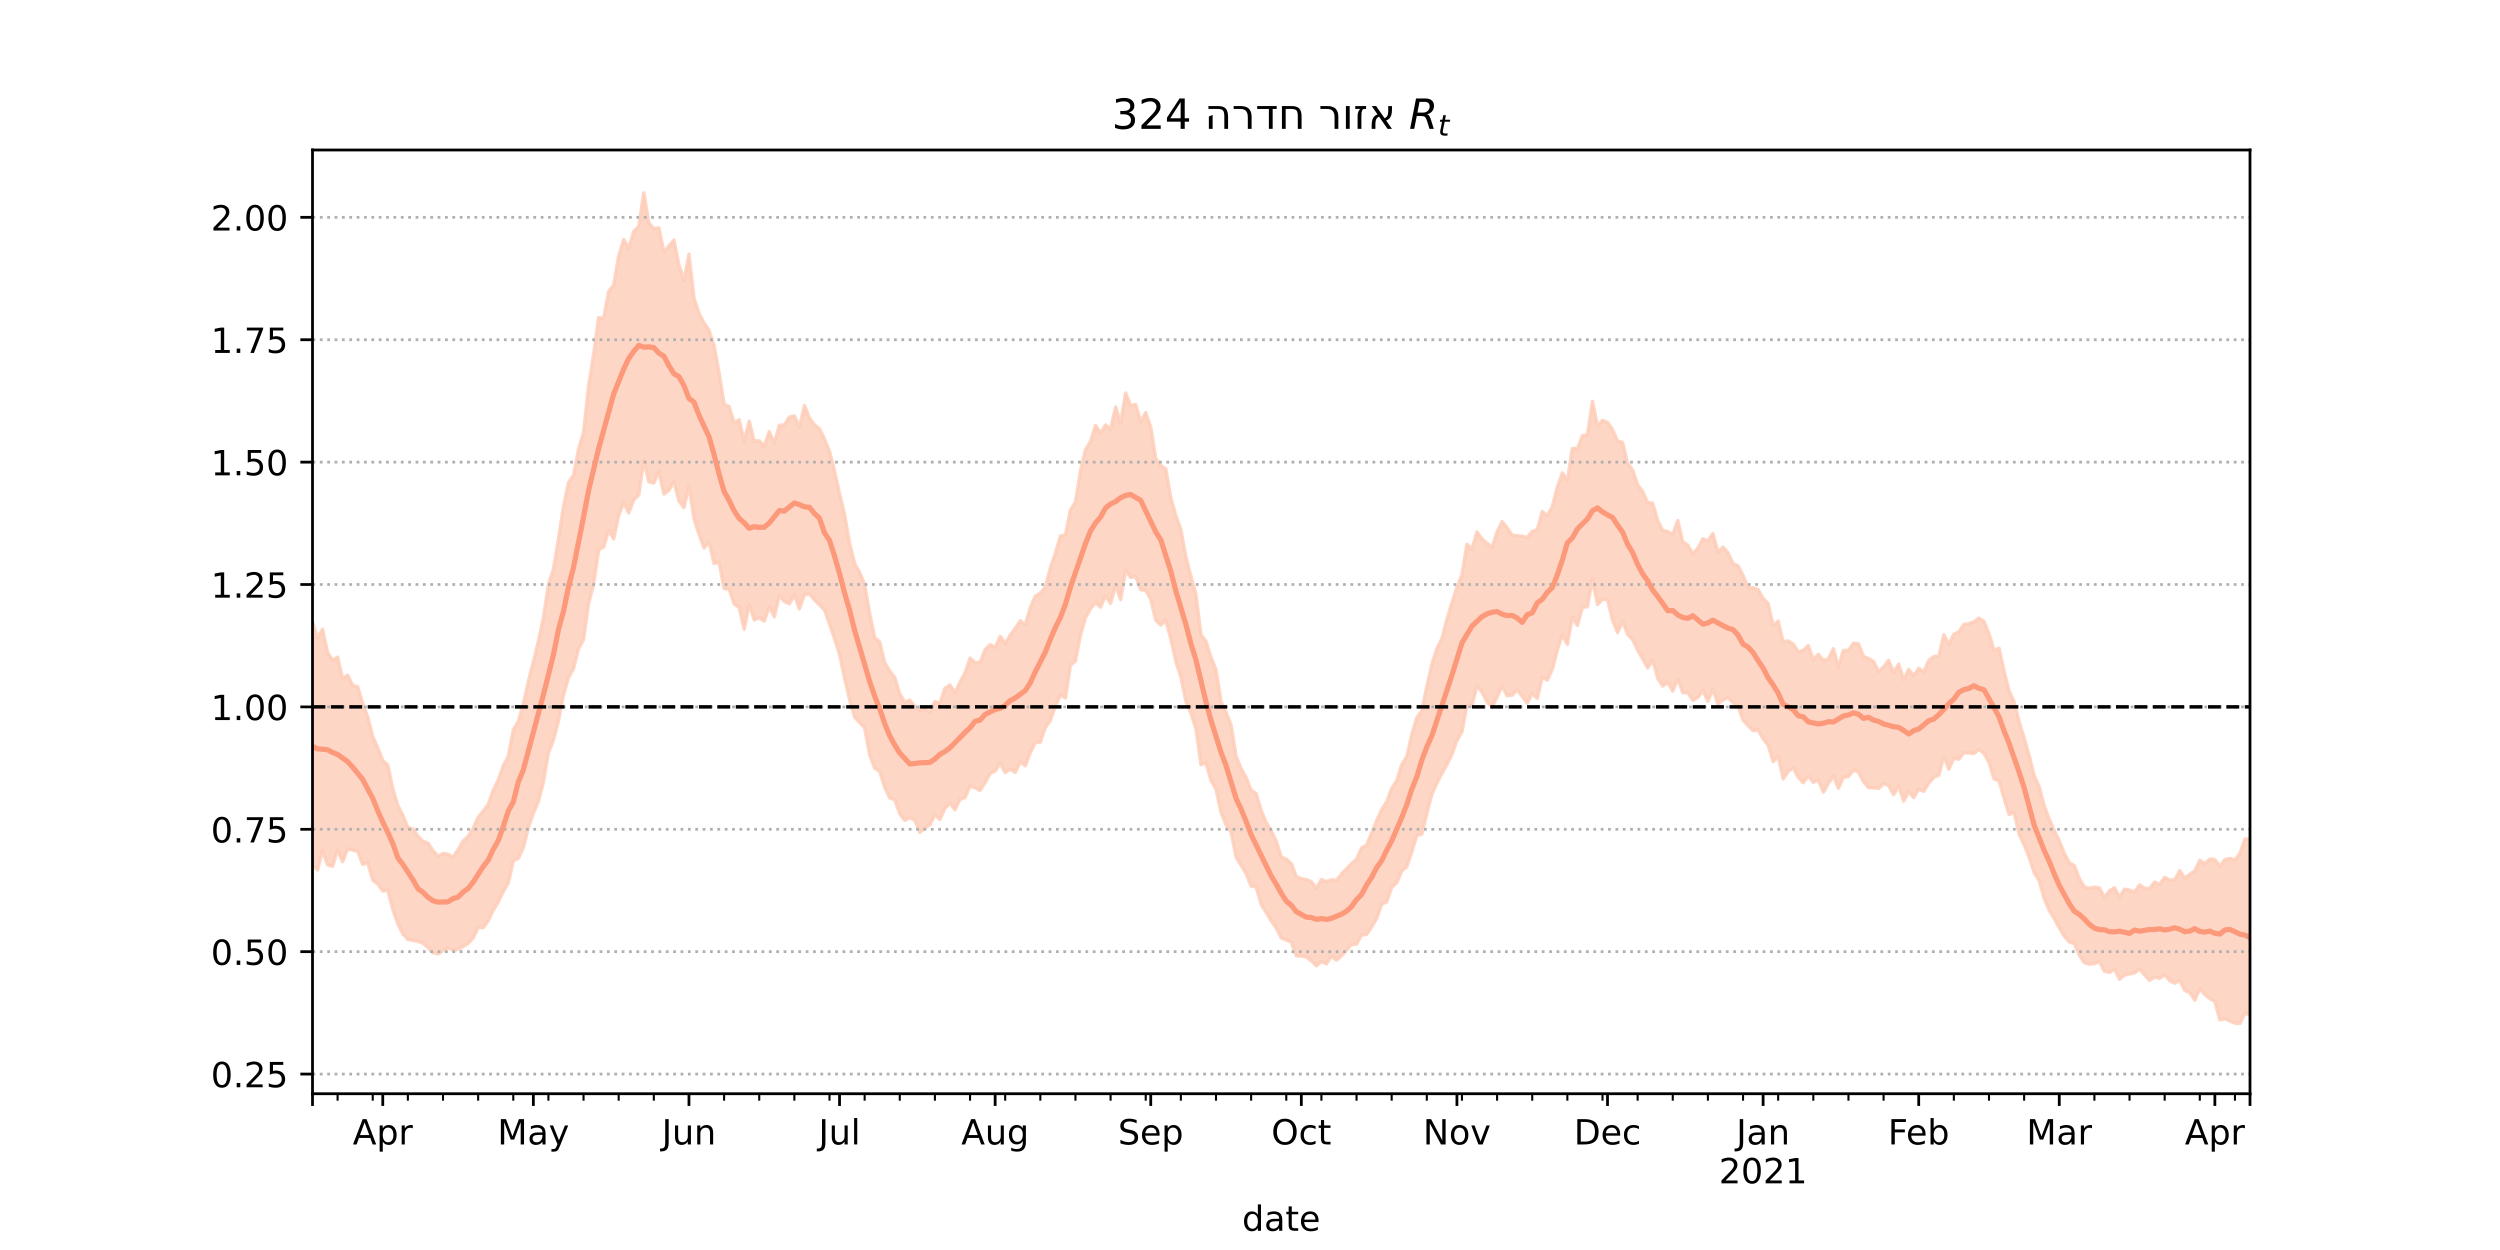 <?xml version="1.0" encoding="utf-8" standalone="no"?>
<!DOCTYPE svg PUBLIC "-//W3C//DTD SVG 1.1//EN"
  "http://www.w3.org/Graphics/SVG/1.1/DTD/svg11.dtd">
<!-- Created with matplotlib (https://matplotlib.org/) -->
<svg height="360pt" version="1.1" viewBox="0 0 720 360" width="720pt" xmlns="http://www.w3.org/2000/svg" xmlns:xlink="http://www.w3.org/1999/xlink">
 <defs>
  <style type="text/css">*{stroke-linecap:butt;stroke-linejoin:round;}</style>
 </defs>
 <g id="figure_1">
  <g id="patch_1">
   <path d="M 0 360 
L 720 360 
L 720 0 
L 0 0 
z
" style="fill:#ffffff;"/>
  </g>
  <g id="axes_1">
   <g id="patch_2">
    <path d="M 90 315 
L 648 315 
L 648 43.2 
L 90 43.2 
z
" style="fill:#ffffff;"/>
   </g>
   <g id="PolyCollection_1">
    <defs>
     <path d="M 90 -111.127 
L 90 -180.91 
L 91.446 -176.224 
L 92.891 -178.783 
L 94.337 -172.033 
L 95.782 -169.894 
L 97.228 -170.747 
L 98.674 -164.6 
L 100.119 -165.537 
L 101.565 -162.57 
L 103.01 -162.244 
L 104.456 -157.421 
L 105.902 -153.558 
L 107.347 -147.901 
L 108.793 -144.627 
L 110.238 -141.002 
L 111.684 -139.647 
L 113.13 -132.779 
L 114.575 -128.072 
L 116.021 -125.183 
L 117.466 -121.677 
L 118.912 -121.263 
L 120.358 -119.162 
L 121.803 -117.706 
L 123.249 -117.164 
L 124.694 -115.05 
L 126.14 -113.42 
L 127.585 -114.183 
L 129.031 -114.001 
L 130.477 -113.112 
L 131.922 -115.244 
L 133.368 -117.816 
L 134.813 -119.123 
L 136.259 -121.44 
L 137.705 -124.627 
L 139.15 -126.371 
L 140.596 -128.294 
L 142.041 -132.395 
L 143.487 -135.363 
L 144.933 -139.393 
L 146.378 -142.192 
L 147.824 -149.795 
L 149.269 -152.261 
L 150.715 -157.256 
L 152.161 -163.767 
L 153.606 -169.376 
L 155.052 -175.301 
L 156.497 -181.992 
L 157.943 -191.671 
L 159.389 -196.087 
L 160.834 -204.724 
L 162.28 -214.089 
L 163.725 -221.005 
L 165.171 -223.138 
L 166.617 -230.587 
L 168.062 -235.536 
L 169.508 -248.798 
L 170.953 -257.871 
L 172.399 -268.517 
L 173.845 -268.312 
L 175.29 -276.084 
L 176.736 -277.927 
L 178.181 -286.326 
L 179.627 -290.994 
L 181.073 -288.525 
L 182.518 -293.328 
L 183.964 -294.762 
L 185.409 -304.445 
L 186.855 -295.874 
L 188.301 -294.139 
L 189.746 -294.392 
L 191.192 -287.436 
L 192.637 -289.134 
L 194.083 -290.844 
L 195.528 -283.765 
L 196.974 -279.216 
L 198.42 -286.819 
L 199.865 -274.2 
L 201.311 -269.841 
L 202.756 -267.017 
L 204.202 -264.879 
L 205.648 -260.451 
L 207.093 -252.601 
L 208.539 -243.612 
L 209.984 -242.88 
L 211.43 -238.211 
L 212.876 -239.085 
L 214.321 -232.87 
L 215.767 -238.721 
L 217.212 -232.985 
L 218.658 -233.028 
L 220.104 -231.501 
L 221.549 -235.702 
L 222.995 -232.322 
L 224.44 -237.526 
L 225.886 -237.604 
L 227.332 -239.888 
L 228.777 -240.219 
L 230.223 -236.941 
L 231.668 -243.206 
L 233.114 -239.656 
L 234.56 -237.666 
L 236.005 -236.556 
L 237.451 -233.589 
L 238.896 -229.995 
L 240.342 -224.374 
L 241.788 -217.777 
L 243.233 -211.915 
L 244.679 -203.515 
L 246.124 -197.749 
L 247.57 -195.132 
L 249.016 -191.667 
L 250.461 -183.316 
L 251.907 -176.378 
L 253.352 -175.144 
L 254.798 -169.149 
L 256.244 -166.739 
L 257.689 -164.905 
L 259.135 -160.187 
L 260.58 -157.707 
L 262.026 -158.371 
L 263.472 -156.502 
L 264.917 -155.442 
L 266.363 -155.665 
L 267.808 -154.83 
L 269.254 -157.94 
L 270.699 -157.428 
L 272.145 -161.773 
L 273.591 -162.725 
L 275.036 -160.52 
L 276.482 -163.564 
L 277.927 -166.176 
L 279.373 -170.476 
L 280.819 -169.152 
L 282.264 -169.242 
L 283.71 -172.91 
L 285.155 -174.363 
L 286.601 -173.549 
L 288.047 -176.743 
L 289.492 -174.696 
L 290.938 -177.062 
L 292.383 -179 
L 293.829 -181.236 
L 295.275 -180.089 
L 296.72 -185 
L 298.166 -188.357 
L 299.611 -189.154 
L 301.057 -190.937 
L 302.503 -196.402 
L 303.948 -200.7 
L 305.394 -205.633 
L 306.839 -205.964 
L 308.285 -213.121 
L 309.731 -215.384 
L 311.176 -224.373 
L 312.622 -230.47 
L 314.067 -232.875 
L 315.513 -237.482 
L 316.959 -235.326 
L 318.404 -237.607 
L 319.85 -236.391 
L 321.295 -242.803 
L 322.741 -238.196 
L 324.187 -246.802 
L 325.632 -243.205 
L 327.078 -243.523 
L 328.523 -238.433 
L 329.969 -241.164 
L 331.415 -236.995 
L 332.86 -227.873 
L 334.306 -225.964 
L 335.751 -224.941 
L 337.197 -216.587 
L 338.642 -211.548 
L 340.088 -207.53 
L 341.534 -199.566 
L 342.979 -194.084 
L 344.425 -188.831 
L 345.87 -177.268 
L 347.316 -175.288 
L 348.762 -170.748 
L 350.207 -167.126 
L 351.653 -157.929 
L 353.098 -154.86 
L 354.544 -151.258 
L 355.99 -142.196 
L 357.435 -138.628 
L 358.881 -136.078 
L 360.326 -132.412 
L 361.772 -131.441 
L 363.218 -126.638 
L 364.663 -123.093 
L 366.109 -120.75 
L 367.554 -117.755 
L 369 -113.207 
L 370.446 -112.561 
L 371.891 -111.334 
L 373.337 -107.545 
L 374.782 -106.949 
L 376.228 -106.696 
L 377.674 -106.089 
L 379.119 -104.18 
L 380.565 -106.673 
L 382.01 -106.076 
L 383.456 -106.649 
L 384.902 -106.466 
L 386.347 -108.283 
L 387.793 -109.793 
L 389.238 -111.283 
L 390.684 -112.549 
L 392.13 -115.787 
L 393.575 -116.613 
L 395.021 -120.031 
L 396.466 -123.655 
L 397.912 -126.826 
L 399.358 -129.101 
L 400.803 -132.949 
L 402.249 -135.197 
L 403.694 -139.756 
L 405.14 -142.088 
L 406.585 -148.416 
L 408.031 -153.342 
L 409.477 -155.27 
L 410.922 -162.301 
L 412.368 -168.663 
L 413.813 -173.186 
L 415.259 -176.073 
L 416.705 -181.662 
L 418.15 -186.355 
L 419.596 -190.884 
L 421.041 -194.479 
L 422.487 -203.263 
L 423.933 -201.873 
L 425.378 -206.819 
L 426.824 -204.776 
L 428.269 -203.536 
L 429.715 -202.374 
L 431.161 -206.803 
L 432.606 -209.787 
L 434.052 -208.006 
L 435.497 -205.88 
L 436.943 -205.688 
L 438.389 -205.596 
L 439.834 -205.224 
L 441.28 -206.983 
L 442.725 -207.46 
L 444.171 -212.698 
L 445.617 -211.482 
L 447.062 -214.064 
L 448.508 -219.707 
L 449.953 -223.807 
L 451.399 -221.601 
L 452.845 -230.877 
L 454.29 -230.758 
L 455.736 -234.523 
L 457.181 -234.765 
L 458.627 -244.418 
L 460.073 -237.325 
L 461.518 -238.917 
L 462.964 -238.352 
L 464.409 -236.302 
L 465.855 -233.001 
L 467.301 -232.556 
L 468.746 -226.604 
L 470.192 -224.617 
L 471.637 -220.377 
L 473.083 -218.439 
L 474.528 -215.243 
L 475.974 -215.123 
L 477.42 -210.045 
L 478.865 -207.289 
L 480.311 -206.909 
L 481.756 -206.054 
L 483.202 -210.098 
L 484.648 -203.902 
L 486.093 -203.031 
L 487.539 -200.461 
L 488.984 -202.138 
L 490.43 -204.838 
L 491.876 -204.228 
L 493.321 -206.357 
L 494.767 -200.943 
L 496.212 -202.454 
L 497.658 -200.794 
L 499.104 -197.678 
L 500.549 -197.04 
L 501.995 -194.286 
L 503.44 -190.724 
L 504.886 -190.732 
L 506.332 -190.218 
L 507.777 -187.68 
L 509.223 -186.175 
L 510.668 -179.856 
L 512.114 -181.139 
L 513.56 -175.15 
L 515.005 -175.41 
L 516.451 -174.486 
L 517.896 -172.283 
L 519.342 -172.698 
L 520.788 -174.08 
L 522.233 -169.979 
L 523.679 -171.546 
L 525.124 -169.795 
L 526.57 -170.262 
L 528.016 -173.173 
L 529.461 -167.876 
L 530.907 -172.665 
L 532.352 -172.692 
L 533.798 -174.786 
L 535.244 -174.543 
L 536.689 -170.943 
L 538.135 -170.362 
L 539.58 -169.51 
L 541.026 -166.56 
L 542.472 -167.947 
L 543.917 -169.832 
L 545.363 -166.296 
L 546.808 -168.726 
L 548.254 -164.24 
L 549.699 -167.182 
L 551.145 -165.423 
L 552.591 -167.511 
L 554.036 -166.538 
L 555.482 -169.782 
L 556.927 -170.909 
L 558.373 -170.995 
L 559.819 -177.213 
L 561.264 -174.456 
L 562.71 -177.378 
L 564.155 -178.032 
L 565.601 -180.151 
L 567.047 -180.37 
L 568.492 -180.962 
L 569.938 -181.957 
L 571.383 -181.08 
L 572.829 -177.507 
L 574.275 -172.706 
L 575.72 -173.342 
L 577.166 -166.785 
L 578.611 -160.996 
L 580.057 -157.864 
L 581.503 -152.218 
L 582.948 -147.444 
L 584.394 -142.42 
L 585.839 -136.654 
L 587.285 -133.404 
L 588.731 -127.968 
L 590.176 -124.108 
L 591.622 -120.789 
L 593.067 -117.873 
L 594.513 -114.281 
L 595.959 -111.501 
L 597.404 -110.708 
L 598.85 -106.935 
L 600.295 -104.571 
L 601.741 -104.192 
L 603.187 -104.491 
L 604.632 -104.249 
L 606.078 -101.529 
L 607.523 -103.462 
L 608.969 -104.324 
L 610.415 -101.637 
L 611.86 -103.916 
L 613.306 -103.653 
L 614.751 -103.104 
L 616.197 -105.147 
L 617.642 -104.223 
L 619.088 -104.082 
L 620.534 -105.976 
L 621.979 -105.304 
L 623.425 -107.281 
L 624.87 -106.584 
L 626.316 -106.571 
L 627.762 -109.277 
L 629.207 -107.063 
L 630.653 -108.218 
L 632.098 -109.181 
L 633.544 -112.245 
L 634.99 -111.252 
L 636.435 -112.624 
L 637.881 -112.415 
L 639.326 -110.502 
L 640.772 -112.438 
L 642.218 -112.784 
L 643.663 -112.311 
L 645.109 -114.313 
L 646.554 -118.368 
L 648 -118.322 
L 649.446 -118.682 
L 650.891 -119.467 
L 652.337 -119.785 
L 653.782 -120.12 
L 655.228 -117.51 
L 656.674 -118.987 
L 658.119 -120.438 
L 659.565 -121.585 
L 659.565 -59.243 
L 659.565 -59.243 
L 658.119 -57.622 
L 656.674 -57.355 
L 655.228 -58.625 
L 653.782 -61.7 
L 652.337 -63.279 
L 650.891 -64.184 
L 649.446 -65.133 
L 648 -67.741 
L 646.554 -68.209 
L 645.109 -65.248 
L 643.663 -65.339 
L 642.218 -65.961 
L 640.772 -66.583 
L 639.326 -66.274 
L 637.881 -71.537 
L 636.435 -72.424 
L 634.99 -73.587 
L 633.544 -75.275 
L 632.098 -71.962 
L 630.653 -74.155 
L 629.207 -74.756 
L 627.762 -77.66 
L 626.316 -76.844 
L 624.87 -77.57 
L 623.425 -79.244 
L 621.979 -78.224 
L 620.534 -78.587 
L 619.088 -77.65 
L 617.642 -79.169 
L 616.197 -80.919 
L 614.751 -79.786 
L 613.306 -79.508 
L 611.86 -79.169 
L 610.415 -77.971 
L 608.969 -80.85 
L 607.523 -79.951 
L 606.078 -80.27 
L 604.632 -83.086 
L 603.187 -82.442 
L 601.741 -82.333 
L 600.295 -82.718 
L 598.85 -84.912 
L 597.404 -88.253 
L 595.959 -88.698 
L 594.513 -90.351 
L 593.067 -92.816 
L 591.622 -95.414 
L 590.176 -97.797 
L 588.731 -101.194 
L 587.285 -106.362 
L 585.839 -108.706 
L 584.394 -113.083 
L 582.948 -116.687 
L 581.503 -119.745 
L 580.057 -126 
L 578.611 -125.436 
L 577.166 -130.138 
L 575.72 -135.081 
L 574.275 -135.66 
L 572.829 -140.416 
L 571.383 -143.04 
L 569.938 -144.179 
L 568.492 -142.984 
L 567.047 -143.111 
L 565.601 -143.192 
L 564.155 -141.333 
L 562.71 -141.642 
L 561.264 -138.457 
L 559.819 -142.106 
L 558.373 -136.733 
L 556.927 -136.15 
L 555.482 -134.443 
L 554.036 -132.108 
L 552.591 -132.688 
L 551.145 -130.29 
L 549.699 -131.946 
L 548.254 -129.289 
L 546.808 -133.639 
L 545.363 -131.115 
L 543.917 -133.787 
L 542.472 -134.305 
L 541.026 -132.909 
L 539.58 -133.126 
L 538.135 -133.123 
L 536.689 -134.887 
L 535.244 -137.622 
L 533.798 -138.235 
L 532.352 -136.347 
L 530.907 -136.161 
L 529.461 -133 
L 528.016 -136.547 
L 526.57 -134.375 
L 525.124 -131.846 
L 523.679 -135.422 
L 522.233 -134.66 
L 520.788 -136.524 
L 519.342 -134.568 
L 517.896 -136.108 
L 516.451 -138.898 
L 515.005 -137.835 
L 513.56 -135.661 
L 512.114 -142.095 
L 510.668 -140.657 
L 509.223 -145.384 
L 507.777 -147.215 
L 506.332 -149.816 
L 504.886 -149.533 
L 503.44 -151.031 
L 501.995 -152.597 
L 500.549 -156.499 
L 499.104 -157.653 
L 497.658 -159.091 
L 496.212 -158.421 
L 494.767 -157.243 
L 493.321 -161.507 
L 491.876 -158.024 
L 490.43 -161.173 
L 488.984 -159.096 
L 487.539 -158.332 
L 486.093 -160.507 
L 484.648 -160.522 
L 483.202 -164.513 
L 481.756 -160.964 
L 480.311 -163.486 
L 478.865 -162.404 
L 477.42 -164.63 
L 475.974 -169.892 
L 474.528 -167.623 
L 473.083 -170.209 
L 471.637 -172.781 
L 470.192 -175.793 
L 468.746 -177.323 
L 467.301 -181.099 
L 465.855 -177.808 
L 464.409 -181.376 
L 462.964 -187.349 
L 461.518 -187.357 
L 460.073 -185.905 
L 458.627 -193.28 
L 457.181 -185.274 
L 455.736 -185.056 
L 454.29 -179.88 
L 452.845 -182.247 
L 451.399 -174.406 
L 449.953 -177.209 
L 448.508 -172.778 
L 447.062 -167.21 
L 445.617 -164.119 
L 444.171 -164.935 
L 442.725 -158.853 
L 441.28 -160.191 
L 439.834 -157.487 
L 438.389 -159.45 
L 436.943 -161.371 
L 435.497 -159.783 
L 434.052 -159.593 
L 432.606 -162.462 
L 431.161 -159.245 
L 429.715 -156.39 
L 428.269 -157.811 
L 426.824 -160.585 
L 425.378 -162.63 
L 423.933 -156.761 
L 422.487 -156.873 
L 421.041 -149.267 
L 419.596 -146.683 
L 418.15 -142.736 
L 416.705 -139.792 
L 415.259 -137.22 
L 413.813 -134.401 
L 412.368 -131.232 
L 410.922 -125.652 
L 409.477 -119.727 
L 408.031 -119.378 
L 406.585 -114.59 
L 405.14 -110.333 
L 403.694 -109.163 
L 402.249 -105.755 
L 400.803 -104.387 
L 399.358 -100.252 
L 397.912 -99.601 
L 396.466 -95.406 
L 395.021 -93.012 
L 393.575 -90.853 
L 392.13 -90.722 
L 390.684 -88.066 
L 389.238 -88.007 
L 387.793 -86.288 
L 386.347 -84.732 
L 384.902 -83.467 
L 383.456 -84.598 
L 382.01 -82.44 
L 380.565 -83.068 
L 379.119 -81.865 
L 377.674 -83.221 
L 376.228 -84.42 
L 374.782 -84.631 
L 373.337 -84.748 
L 371.891 -88.625 
L 370.446 -89.297 
L 369 -89.851 
L 367.554 -92.742 
L 366.109 -94.809 
L 364.663 -97.197 
L 363.218 -99.518 
L 361.772 -104.538 
L 360.326 -104.812 
L 358.881 -108.423 
L 357.435 -110.818 
L 355.99 -113.146 
L 354.544 -120.426 
L 353.098 -122.442 
L 351.653 -126.015 
L 350.207 -132.698 
L 348.762 -135.3 
L 347.316 -140.24 
L 345.87 -139.773 
L 344.425 -150.188 
L 342.979 -154.585 
L 341.534 -157.959 
L 340.088 -164.967 
L 338.642 -169.511 
L 337.197 -175.994 
L 335.751 -181.381 
L 334.306 -179.949 
L 332.86 -181.358 
L 331.415 -187.408 
L 329.969 -189.959 
L 328.523 -190.179 
L 327.078 -193.954 
L 325.632 -193.715 
L 324.187 -195.86 
L 322.741 -187.293 
L 321.295 -191.46 
L 319.85 -186.242 
L 318.404 -188.433 
L 316.959 -185.149 
L 315.513 -186.432 
L 314.067 -184.701 
L 312.622 -182.099 
L 311.176 -177.038 
L 309.731 -169.643 
L 308.285 -168.376 
L 306.839 -158.962 
L 305.394 -159.787 
L 303.948 -156.619 
L 302.503 -152.509 
L 301.057 -150.457 
L 299.611 -146.287 
L 298.166 -146.123 
L 296.72 -143.264 
L 295.275 -139.461 
L 293.829 -140.549 
L 292.383 -137.554 
L 290.938 -138.51 
L 289.492 -137.51 
L 288.047 -140.199 
L 286.601 -137.942 
L 285.155 -137.233 
L 283.71 -134.594 
L 282.264 -132.346 
L 280.819 -133.102 
L 279.373 -133.695 
L 277.927 -130.307 
L 276.482 -129.8 
L 275.036 -126.806 
L 273.591 -128.592 
L 272.145 -127.264 
L 270.699 -123.96 
L 269.254 -125.393 
L 267.808 -122.441 
L 266.363 -121.608 
L 264.917 -120.282 
L 263.472 -123.748 
L 262.026 -124.527 
L 260.58 -123.71 
L 259.135 -125.628 
L 257.689 -129.665 
L 256.244 -130.175 
L 254.798 -133.227 
L 253.352 -137.805 
L 251.907 -138.773 
L 250.461 -142.58 
L 249.016 -150.402 
L 247.57 -151.874 
L 246.124 -153.456 
L 244.679 -158.475 
L 243.233 -164.65 
L 241.788 -171.508 
L 240.342 -176.077 
L 238.896 -180.287 
L 237.451 -184.331 
L 236.005 -185.793 
L 234.56 -187.255 
L 233.114 -188.976 
L 231.668 -188.737 
L 230.223 -184.613 
L 228.777 -188.66 
L 227.332 -186.098 
L 225.886 -186.736 
L 224.44 -188.566 
L 222.995 -182.315 
L 221.549 -185.294 
L 220.104 -181.123 
L 218.658 -182.063 
L 217.212 -181.472 
L 215.767 -185.974 
L 214.321 -178.769 
L 212.876 -185.045 
L 211.43 -186.036 
L 209.984 -190.3 
L 208.539 -190.468 
L 207.093 -198.028 
L 205.648 -197.705 
L 204.202 -203.863 
L 202.756 -202.188 
L 201.311 -206.149 
L 199.865 -210.643 
L 198.42 -220.001 
L 196.974 -213.805 
L 195.528 -215.689 
L 194.083 -221.293 
L 192.637 -218.794 
L 191.192 -217.698 
L 189.746 -224.167 
L 188.301 -220.883 
L 186.855 -221.222 
L 185.409 -227.383 
L 183.964 -217.458 
L 182.518 -216.049 
L 181.073 -212.264 
L 179.627 -215.258 
L 178.181 -211.605 
L 176.736 -204.799 
L 175.29 -207.276 
L 173.845 -202.418 
L 172.399 -201.643 
L 170.953 -191.597 
L 169.508 -186.191 
L 168.062 -175.761 
L 166.617 -173.181 
L 165.171 -167.421 
L 163.725 -164.818 
L 162.28 -159.852 
L 160.834 -152.332 
L 159.389 -146.821 
L 157.943 -143.164 
L 156.497 -134.757 
L 155.052 -129.154 
L 153.606 -125.77 
L 152.161 -121.648 
L 150.715 -115.832 
L 149.269 -112.804 
L 147.824 -112.041 
L 146.378 -105.646 
L 144.933 -103.248 
L 143.487 -100.184 
L 142.041 -97.844 
L 140.596 -94.772 
L 139.15 -92.847 
L 137.705 -92.887 
L 136.259 -89.842 
L 134.813 -88.27 
L 133.368 -87.413 
L 131.922 -86.585 
L 130.477 -86.298 
L 129.031 -87.02 
L 127.585 -86.198 
L 126.14 -85.297 
L 124.694 -85.628 
L 123.249 -87.062 
L 121.803 -88.392 
L 120.358 -88.892 
L 118.912 -89.166 
L 117.466 -89.431 
L 116.021 -91.045 
L 114.575 -93.932 
L 113.13 -98.032 
L 111.684 -103.614 
L 110.238 -103.376 
L 108.793 -105.369 
L 107.347 -106.522 
L 105.902 -111.495 
L 104.456 -111.015 
L 103.01 -114.836 
L 101.565 -115.148 
L 100.119 -115.537 
L 98.674 -111.833 
L 97.228 -115.145 
L 95.782 -110.499 
L 94.337 -110.897 
L 92.891 -115.104 
L 91.446 -109.432 
L 90 -111.127 
z
" id="m0a5ed700cc" style="stroke:#fdcbb6;stroke-opacity:0.8;"/>
    </defs>
    <g clip-path="url(#pbac495302a)">
     <use style="fill:#fdcbb6;fill-opacity:0.8;stroke:#fdcbb6;stroke-opacity:0.8;" x="0" xlink:href="#m0a5ed700cc" y="360"/>
    </g>
   </g>
   <g id="matplotlib.axis_1">
    <g id="xtick_1">
     <g id="line2d_1">
      <defs>
       <path d="M 0 0 
L 0 3.5 
" id="m7f9734c180" style="stroke:#000000;stroke-width:0.8;"/>
      </defs>
      <g>
       <use style="stroke:#000000;stroke-width:0.8;" x="90" xlink:href="#m7f9734c180" y="315"/>
      </g>
     </g>
    </g>
    <g id="xtick_2">
     <g id="line2d_2">
      <g>
       <use style="stroke:#000000;stroke-width:0.8;" x="110.238" xlink:href="#m7f9734c180" y="315"/>
      </g>
     </g>
     <g id="text_1">
      <!-- Apr -->
      <g transform="translate(101.588 329.598)scale(0.1 -0.1)">
       <defs>
        <path d="M 34.188 63.188 
L 20.797 26.906 
L 47.609 26.906 
z
M 28.609 72.906 
L 39.797 72.906 
L 67.578 0 
L 57.328 0 
L 50.688 18.703 
L 17.828 18.703 
L 11.188 0 
L 0.781 0 
z
" id="DejaVuSans-65"/>
        <path d="M 18.109 8.203 
L 18.109 -20.797 
L 9.078 -20.797 
L 9.078 54.688 
L 18.109 54.688 
L 18.109 46.391 
Q 20.953 51.266 25.266 53.625 
Q 29.594 56 35.594 56 
Q 45.562 56 51.781 48.094 
Q 58.016 40.188 58.016 27.297 
Q 58.016 14.406 51.781 6.484 
Q 45.562 -1.422 35.594 -1.422 
Q 29.594 -1.422 25.266 0.953 
Q 20.953 3.328 18.109 8.203 
z
M 48.688 27.297 
Q 48.688 37.203 44.609 42.844 
Q 40.531 48.484 33.406 48.484 
Q 26.266 48.484 22.188 42.844 
Q 18.109 37.203 18.109 27.297 
Q 18.109 17.391 22.188 11.75 
Q 26.266 6.109 33.406 6.109 
Q 40.531 6.109 44.609 11.75 
Q 48.688 17.391 48.688 27.297 
z
" id="DejaVuSans-112"/>
        <path d="M 41.109 46.297 
Q 39.594 47.172 37.812 47.578 
Q 36.031 48 33.891 48 
Q 26.266 48 22.188 43.047 
Q 18.109 38.094 18.109 28.812 
L 18.109 0 
L 9.078 0 
L 9.078 54.688 
L 18.109 54.688 
L 18.109 46.188 
Q 20.953 51.172 25.484 53.578 
Q 30.031 56 36.531 56 
Q 37.453 56 38.578 55.875 
Q 39.703 55.766 41.062 55.516 
z
" id="DejaVuSans-114"/>
       </defs>
       <use xlink:href="#DejaVuSans-65"/>
       <use x="68.408" xlink:href="#DejaVuSans-112"/>
       <use x="131.885" xlink:href="#DejaVuSans-114"/>
      </g>
     </g>
    </g>
    <g id="xtick_3">
     <g id="line2d_3">
      <g>
       <use style="stroke:#000000;stroke-width:0.8;" x="153.606" xlink:href="#m7f9734c180" y="315"/>
      </g>
     </g>
     <g id="text_2">
      <!-- May -->
      <g transform="translate(143.269 329.598)scale(0.1 -0.1)">
       <defs>
        <path d="M 9.812 72.906 
L 24.516 72.906 
L 43.109 23.297 
L 61.812 72.906 
L 76.516 72.906 
L 76.516 0 
L 66.891 0 
L 66.891 64.016 
L 48.094 14.016 
L 38.188 14.016 
L 19.391 64.016 
L 19.391 0 
L 9.812 0 
z
" id="DejaVuSans-77"/>
        <path d="M 34.281 27.484 
Q 23.391 27.484 19.188 25 
Q 14.984 22.516 14.984 16.5 
Q 14.984 11.719 18.141 8.906 
Q 21.297 6.109 26.703 6.109 
Q 34.188 6.109 38.703 11.406 
Q 43.219 16.703 43.219 25.484 
L 43.219 27.484 
z
M 52.203 31.203 
L 52.203 0 
L 43.219 0 
L 43.219 8.297 
Q 40.141 3.328 35.547 0.953 
Q 30.953 -1.422 24.312 -1.422 
Q 15.922 -1.422 10.953 3.297 
Q 6 8.016 6 15.922 
Q 6 25.141 12.172 29.828 
Q 18.359 34.516 30.609 34.516 
L 43.219 34.516 
L 43.219 35.406 
Q 43.219 41.609 39.141 45 
Q 35.062 48.391 27.688 48.391 
Q 23 48.391 18.547 47.266 
Q 14.109 46.141 10.016 43.891 
L 10.016 52.203 
Q 14.938 54.109 19.578 55.047 
Q 24.219 56 28.609 56 
Q 40.484 56 46.344 49.844 
Q 52.203 43.703 52.203 31.203 
z
" id="DejaVuSans-97"/>
        <path d="M 32.172 -5.078 
Q 28.375 -14.844 24.75 -17.812 
Q 21.141 -20.797 15.094 -20.797 
L 7.906 -20.797 
L 7.906 -13.281 
L 13.188 -13.281 
Q 16.891 -13.281 18.938 -11.516 
Q 21 -9.766 23.484 -3.219 
L 25.094 0.875 
L 2.984 54.688 
L 12.5 54.688 
L 29.594 11.922 
L 46.688 54.688 
L 56.203 54.688 
z
" id="DejaVuSans-121"/>
       </defs>
       <use xlink:href="#DejaVuSans-77"/>
       <use x="86.279" xlink:href="#DejaVuSans-97"/>
       <use x="147.559" xlink:href="#DejaVuSans-121"/>
      </g>
     </g>
    </g>
    <g id="xtick_4">
     <g id="line2d_4">
      <g>
       <use style="stroke:#000000;stroke-width:0.8;" x="198.42" xlink:href="#m7f9734c180" y="315"/>
      </g>
     </g>
     <g id="text_3">
      <!-- Jun -->
      <g transform="translate(190.607 329.598)scale(0.1 -0.1)">
       <defs>
        <path d="M 9.812 72.906 
L 19.672 72.906 
L 19.672 5.078 
Q 19.672 -8.109 14.672 -14.062 
Q 9.672 -20.016 -1.422 -20.016 
L -5.172 -20.016 
L -5.172 -11.719 
L -2.094 -11.719 
Q 4.438 -11.719 7.125 -8.047 
Q 9.812 -4.391 9.812 5.078 
z
" id="DejaVuSans-74"/>
        <path d="M 8.5 21.578 
L 8.5 54.688 
L 17.484 54.688 
L 17.484 21.922 
Q 17.484 14.156 20.5 10.266 
Q 23.531 6.391 29.594 6.391 
Q 36.859 6.391 41.078 11.031 
Q 45.312 15.672 45.312 23.688 
L 45.312 54.688 
L 54.297 54.688 
L 54.297 0 
L 45.312 0 
L 45.312 8.406 
Q 42.047 3.422 37.719 1 
Q 33.406 -1.422 27.688 -1.422 
Q 18.266 -1.422 13.375 4.438 
Q 8.5 10.297 8.5 21.578 
z
M 31.109 56 
z
" id="DejaVuSans-117"/>
        <path d="M 54.891 33.016 
L 54.891 0 
L 45.906 0 
L 45.906 32.719 
Q 45.906 40.484 42.875 44.328 
Q 39.844 48.188 33.797 48.188 
Q 26.516 48.188 22.312 43.547 
Q 18.109 38.922 18.109 30.906 
L 18.109 0 
L 9.078 0 
L 9.078 54.688 
L 18.109 54.688 
L 18.109 46.188 
Q 21.344 51.125 25.703 53.562 
Q 30.078 56 35.797 56 
Q 45.219 56 50.047 50.172 
Q 54.891 44.344 54.891 33.016 
z
" id="DejaVuSans-110"/>
       </defs>
       <use xlink:href="#DejaVuSans-74"/>
       <use x="29.492" xlink:href="#DejaVuSans-117"/>
       <use x="92.871" xlink:href="#DejaVuSans-110"/>
      </g>
     </g>
    </g>
    <g id="xtick_5">
     <g id="line2d_5">
      <g>
       <use style="stroke:#000000;stroke-width:0.8;" x="241.788" xlink:href="#m7f9734c180" y="315"/>
      </g>
     </g>
     <g id="text_4">
      <!-- Jul -->
      <g transform="translate(235.755 329.598)scale(0.1 -0.1)">
       <defs>
        <path d="M 9.422 75.984 
L 18.406 75.984 
L 18.406 0 
L 9.422 0 
z
" id="DejaVuSans-108"/>
       </defs>
       <use xlink:href="#DejaVuSans-74"/>
       <use x="29.492" xlink:href="#DejaVuSans-117"/>
       <use x="92.871" xlink:href="#DejaVuSans-108"/>
      </g>
     </g>
    </g>
    <g id="xtick_6">
     <g id="line2d_6">
      <g>
       <use style="stroke:#000000;stroke-width:0.8;" x="286.601" xlink:href="#m7f9734c180" y="315"/>
      </g>
     </g>
     <g id="text_5">
      <!-- Aug -->
      <g transform="translate(276.838 329.598)scale(0.1 -0.1)">
       <defs>
        <path d="M 45.406 27.984 
Q 45.406 37.75 41.375 43.109 
Q 37.359 48.484 30.078 48.484 
Q 22.859 48.484 18.828 43.109 
Q 14.797 37.75 14.797 27.984 
Q 14.797 18.266 18.828 12.891 
Q 22.859 7.516 30.078 7.516 
Q 37.359 7.516 41.375 12.891 
Q 45.406 18.266 45.406 27.984 
z
M 54.391 6.781 
Q 54.391 -7.172 48.188 -13.984 
Q 42 -20.797 29.203 -20.797 
Q 24.469 -20.797 20.266 -20.094 
Q 16.062 -19.391 12.109 -17.922 
L 12.109 -9.188 
Q 16.062 -11.328 19.922 -12.344 
Q 23.781 -13.375 27.781 -13.375 
Q 36.625 -13.375 41.016 -8.766 
Q 45.406 -4.156 45.406 5.172 
L 45.406 9.625 
Q 42.625 4.781 38.281 2.391 
Q 33.938 0 27.875 0 
Q 17.828 0 11.672 7.656 
Q 5.516 15.328 5.516 27.984 
Q 5.516 40.672 11.672 48.328 
Q 17.828 56 27.875 56 
Q 33.938 56 38.281 53.609 
Q 42.625 51.219 45.406 46.391 
L 45.406 54.688 
L 54.391 54.688 
z
" id="DejaVuSans-103"/>
       </defs>
       <use xlink:href="#DejaVuSans-65"/>
       <use x="68.408" xlink:href="#DejaVuSans-117"/>
       <use x="131.787" xlink:href="#DejaVuSans-103"/>
      </g>
     </g>
    </g>
    <g id="xtick_7">
     <g id="line2d_7">
      <g>
       <use style="stroke:#000000;stroke-width:0.8;" x="331.415" xlink:href="#m7f9734c180" y="315"/>
      </g>
     </g>
     <g id="text_6">
      <!-- Sep -->
      <g transform="translate(321.99 329.598)scale(0.1 -0.1)">
       <defs>
        <path d="M 53.516 70.516 
L 53.516 60.891 
Q 47.906 63.578 42.922 64.891 
Q 37.938 66.219 33.297 66.219 
Q 25.25 66.219 20.875 63.094 
Q 16.5 59.969 16.5 54.203 
Q 16.5 49.359 19.406 46.891 
Q 22.312 44.438 30.422 42.922 
L 36.375 41.703 
Q 47.406 39.594 52.656 34.297 
Q 57.906 29 57.906 20.125 
Q 57.906 9.516 50.797 4.047 
Q 43.703 -1.422 29.984 -1.422 
Q 24.812 -1.422 18.969 -0.25 
Q 13.141 0.922 6.891 3.219 
L 6.891 13.375 
Q 12.891 10.016 18.656 8.297 
Q 24.422 6.594 29.984 6.594 
Q 38.422 6.594 43.016 9.906 
Q 47.609 13.234 47.609 19.391 
Q 47.609 24.75 44.312 27.781 
Q 41.016 30.812 33.5 32.328 
L 27.484 33.5 
Q 16.453 35.688 11.516 40.375 
Q 6.594 45.062 6.594 53.422 
Q 6.594 63.094 13.406 68.656 
Q 20.219 74.219 32.172 74.219 
Q 37.312 74.219 42.625 73.281 
Q 47.953 72.359 53.516 70.516 
z
" id="DejaVuSans-83"/>
        <path d="M 56.203 29.594 
L 56.203 25.203 
L 14.891 25.203 
Q 15.484 15.922 20.484 11.062 
Q 25.484 6.203 34.422 6.203 
Q 39.594 6.203 44.453 7.469 
Q 49.312 8.734 54.109 11.281 
L 54.109 2.781 
Q 49.266 0.734 44.188 -0.344 
Q 39.109 -1.422 33.891 -1.422 
Q 20.797 -1.422 13.156 6.188 
Q 5.516 13.812 5.516 26.812 
Q 5.516 40.234 12.766 48.109 
Q 20.016 56 32.328 56 
Q 43.359 56 49.781 48.891 
Q 56.203 41.797 56.203 29.594 
z
M 47.219 32.234 
Q 47.125 39.594 43.094 43.984 
Q 39.062 48.391 32.422 48.391 
Q 24.906 48.391 20.391 44.141 
Q 15.875 39.891 15.188 32.172 
z
" id="DejaVuSans-101"/>
       </defs>
       <use xlink:href="#DejaVuSans-83"/>
       <use x="63.477" xlink:href="#DejaVuSans-101"/>
       <use x="125" xlink:href="#DejaVuSans-112"/>
      </g>
     </g>
    </g>
    <g id="xtick_8">
     <g id="line2d_8">
      <g>
       <use style="stroke:#000000;stroke-width:0.8;" x="374.782" xlink:href="#m7f9734c180" y="315"/>
      </g>
     </g>
     <g id="text_7">
      <!-- Oct -->
      <g transform="translate(366.137 329.598)scale(0.1 -0.1)">
       <defs>
        <path d="M 39.406 66.219 
Q 28.656 66.219 22.328 58.203 
Q 16.016 50.203 16.016 36.375 
Q 16.016 22.609 22.328 14.594 
Q 28.656 6.594 39.406 6.594 
Q 50.141 6.594 56.422 14.594 
Q 62.703 22.609 62.703 36.375 
Q 62.703 50.203 56.422 58.203 
Q 50.141 66.219 39.406 66.219 
z
M 39.406 74.219 
Q 54.734 74.219 63.906 63.938 
Q 73.094 53.656 73.094 36.375 
Q 73.094 19.141 63.906 8.859 
Q 54.734 -1.422 39.406 -1.422 
Q 24.031 -1.422 14.812 8.828 
Q 5.609 19.094 5.609 36.375 
Q 5.609 53.656 14.812 63.938 
Q 24.031 74.219 39.406 74.219 
z
" id="DejaVuSans-79"/>
        <path d="M 48.781 52.594 
L 48.781 44.188 
Q 44.969 46.297 41.141 47.344 
Q 37.312 48.391 33.406 48.391 
Q 24.656 48.391 19.812 42.844 
Q 14.984 37.312 14.984 27.297 
Q 14.984 17.281 19.812 11.734 
Q 24.656 6.203 33.406 6.203 
Q 37.312 6.203 41.141 7.25 
Q 44.969 8.297 48.781 10.406 
L 48.781 2.094 
Q 45.016 0.344 40.984 -0.531 
Q 36.969 -1.422 32.422 -1.422 
Q 20.062 -1.422 12.781 6.344 
Q 5.516 14.109 5.516 27.297 
Q 5.516 40.672 12.859 48.328 
Q 20.219 56 33.016 56 
Q 37.156 56 41.109 55.141 
Q 45.062 54.297 48.781 52.594 
z
" id="DejaVuSans-99"/>
        <path d="M 18.312 70.219 
L 18.312 54.688 
L 36.812 54.688 
L 36.812 47.703 
L 18.312 47.703 
L 18.312 18.016 
Q 18.312 11.328 20.141 9.422 
Q 21.969 7.516 27.594 7.516 
L 36.812 7.516 
L 36.812 0 
L 27.594 0 
Q 17.188 0 13.234 3.875 
Q 9.281 7.766 9.281 18.016 
L 9.281 47.703 
L 2.688 47.703 
L 2.688 54.688 
L 9.281 54.688 
L 9.281 70.219 
z
" id="DejaVuSans-116"/>
       </defs>
       <use xlink:href="#DejaVuSans-79"/>
       <use x="78.711" xlink:href="#DejaVuSans-99"/>
       <use x="133.691" xlink:href="#DejaVuSans-116"/>
      </g>
     </g>
    </g>
    <g id="xtick_9">
     <g id="line2d_9">
      <g>
       <use style="stroke:#000000;stroke-width:0.8;" x="419.596" xlink:href="#m7f9734c180" y="315"/>
      </g>
     </g>
     <g id="text_8">
      <!-- Nov -->
      <g transform="translate(409.836 329.598)scale(0.1 -0.1)">
       <defs>
        <path d="M 9.812 72.906 
L 23.094 72.906 
L 55.422 11.922 
L 55.422 72.906 
L 64.984 72.906 
L 64.984 0 
L 51.703 0 
L 19.391 60.984 
L 19.391 0 
L 9.812 0 
z
" id="DejaVuSans-78"/>
        <path d="M 30.609 48.391 
Q 23.391 48.391 19.188 42.75 
Q 14.984 37.109 14.984 27.297 
Q 14.984 17.484 19.156 11.844 
Q 23.344 6.203 30.609 6.203 
Q 37.797 6.203 41.984 11.859 
Q 46.188 17.531 46.188 27.297 
Q 46.188 37.016 41.984 42.703 
Q 37.797 48.391 30.609 48.391 
z
M 30.609 56 
Q 42.328 56 49.016 48.375 
Q 55.719 40.766 55.719 27.297 
Q 55.719 13.875 49.016 6.219 
Q 42.328 -1.422 30.609 -1.422 
Q 18.844 -1.422 12.172 6.219 
Q 5.516 13.875 5.516 27.297 
Q 5.516 40.766 12.172 48.375 
Q 18.844 56 30.609 56 
z
" id="DejaVuSans-111"/>
        <path d="M 2.984 54.688 
L 12.5 54.688 
L 29.594 8.797 
L 46.688 54.688 
L 56.203 54.688 
L 35.688 0 
L 23.484 0 
z
" id="DejaVuSans-118"/>
       </defs>
       <use xlink:href="#DejaVuSans-78"/>
       <use x="74.805" xlink:href="#DejaVuSans-111"/>
       <use x="135.986" xlink:href="#DejaVuSans-118"/>
      </g>
     </g>
    </g>
    <g id="xtick_10">
     <g id="line2d_10">
      <g>
       <use style="stroke:#000000;stroke-width:0.8;" x="462.964" xlink:href="#m7f9734c180" y="315"/>
      </g>
     </g>
     <g id="text_9">
      <!-- Dec -->
      <g transform="translate(453.288 329.598)scale(0.1 -0.1)">
       <defs>
        <path d="M 19.672 64.797 
L 19.672 8.109 
L 31.594 8.109 
Q 46.688 8.109 53.688 14.938 
Q 60.688 21.781 60.688 36.531 
Q 60.688 51.172 53.688 57.984 
Q 46.688 64.797 31.594 64.797 
z
M 9.812 72.906 
L 30.078 72.906 
Q 51.266 72.906 61.172 64.094 
Q 71.094 55.281 71.094 36.531 
Q 71.094 17.672 61.125 8.828 
Q 51.172 0 30.078 0 
L 9.812 0 
z
" id="DejaVuSans-68"/>
       </defs>
       <use xlink:href="#DejaVuSans-68"/>
       <use x="77.002" xlink:href="#DejaVuSans-101"/>
       <use x="138.525" xlink:href="#DejaVuSans-99"/>
      </g>
     </g>
    </g>
    <g id="xtick_11">
     <g id="line2d_11">
      <g>
       <use style="stroke:#000000;stroke-width:0.8;" x="507.777" xlink:href="#m7f9734c180" y="315"/>
      </g>
     </g>
     <g id="text_10">
      <!-- Jan -->
      <g transform="translate(500.069 329.598)scale(0.1 -0.1)">
       <use xlink:href="#DejaVuSans-74"/>
       <use x="29.492" xlink:href="#DejaVuSans-97"/>
       <use x="90.771" xlink:href="#DejaVuSans-110"/>
      </g>
      <!-- 2021 -->
      <g transform="translate(495.052 340.796)scale(0.1 -0.1)">
       <defs>
        <path d="M 19.188 8.297 
L 53.609 8.297 
L 53.609 0 
L 7.328 0 
L 7.328 8.297 
Q 12.938 14.109 22.625 23.891 
Q 32.328 33.688 34.812 36.531 
Q 39.547 41.844 41.422 45.531 
Q 43.312 49.219 43.312 52.781 
Q 43.312 58.594 39.234 62.25 
Q 35.156 65.922 28.609 65.922 
Q 23.969 65.922 18.812 64.312 
Q 13.672 62.703 7.812 59.422 
L 7.812 69.391 
Q 13.766 71.781 18.938 73 
Q 24.125 74.219 28.422 74.219 
Q 39.75 74.219 46.484 68.547 
Q 53.219 62.891 53.219 53.422 
Q 53.219 48.922 51.531 44.891 
Q 49.859 40.875 45.406 35.406 
Q 44.188 33.984 37.641 27.219 
Q 31.109 20.453 19.188 8.297 
z
" id="DejaVuSans-50"/>
        <path d="M 31.781 66.406 
Q 24.172 66.406 20.328 58.906 
Q 16.5 51.422 16.5 36.375 
Q 16.5 21.391 20.328 13.891 
Q 24.172 6.391 31.781 6.391 
Q 39.453 6.391 43.281 13.891 
Q 47.125 21.391 47.125 36.375 
Q 47.125 51.422 43.281 58.906 
Q 39.453 66.406 31.781 66.406 
z
M 31.781 74.219 
Q 44.047 74.219 50.516 64.516 
Q 56.984 54.828 56.984 36.375 
Q 56.984 17.969 50.516 8.266 
Q 44.047 -1.422 31.781 -1.422 
Q 19.531 -1.422 13.062 8.266 
Q 6.594 17.969 6.594 36.375 
Q 6.594 54.828 13.062 64.516 
Q 19.531 74.219 31.781 74.219 
z
" id="DejaVuSans-48"/>
        <path d="M 12.406 8.297 
L 28.516 8.297 
L 28.516 63.922 
L 10.984 60.406 
L 10.984 69.391 
L 28.422 72.906 
L 38.281 72.906 
L 38.281 8.297 
L 54.391 8.297 
L 54.391 0 
L 12.406 0 
z
" id="DejaVuSans-49"/>
       </defs>
       <use xlink:href="#DejaVuSans-50"/>
       <use x="63.623" xlink:href="#DejaVuSans-48"/>
       <use x="127.246" xlink:href="#DejaVuSans-50"/>
       <use x="190.869" xlink:href="#DejaVuSans-49"/>
      </g>
     </g>
    </g>
    <g id="xtick_12">
     <g id="line2d_12">
      <g>
       <use style="stroke:#000000;stroke-width:0.8;" x="552.591" xlink:href="#m7f9734c180" y="315"/>
      </g>
     </g>
     <g id="text_11">
      <!-- Feb -->
      <g transform="translate(543.739 329.598)scale(0.1 -0.1)">
       <defs>
        <path d="M 9.812 72.906 
L 51.703 72.906 
L 51.703 64.594 
L 19.672 64.594 
L 19.672 43.109 
L 48.578 43.109 
L 48.578 34.812 
L 19.672 34.812 
L 19.672 0 
L 9.812 0 
z
" id="DejaVuSans-70"/>
        <path d="M 48.688 27.297 
Q 48.688 37.203 44.609 42.844 
Q 40.531 48.484 33.406 48.484 
Q 26.266 48.484 22.188 42.844 
Q 18.109 37.203 18.109 27.297 
Q 18.109 17.391 22.188 11.75 
Q 26.266 6.109 33.406 6.109 
Q 40.531 6.109 44.609 11.75 
Q 48.688 17.391 48.688 27.297 
z
M 18.109 46.391 
Q 20.953 51.266 25.266 53.625 
Q 29.594 56 35.594 56 
Q 45.562 56 51.781 48.094 
Q 58.016 40.188 58.016 27.297 
Q 58.016 14.406 51.781 6.484 
Q 45.562 -1.422 35.594 -1.422 
Q 29.594 -1.422 25.266 0.953 
Q 20.953 3.328 18.109 8.203 
L 18.109 0 
L 9.078 0 
L 9.078 75.984 
L 18.109 75.984 
z
" id="DejaVuSans-98"/>
       </defs>
       <use xlink:href="#DejaVuSans-70"/>
       <use x="52.02" xlink:href="#DejaVuSans-101"/>
       <use x="113.543" xlink:href="#DejaVuSans-98"/>
      </g>
     </g>
    </g>
    <g id="xtick_13">
     <g id="line2d_13">
      <g>
       <use style="stroke:#000000;stroke-width:0.8;" x="593.067" xlink:href="#m7f9734c180" y="315"/>
      </g>
     </g>
     <g id="text_12">
      <!-- Mar -->
      <g transform="translate(583.634 329.598)scale(0.1 -0.1)">
       <use xlink:href="#DejaVuSans-77"/>
       <use x="86.279" xlink:href="#DejaVuSans-97"/>
       <use x="147.559" xlink:href="#DejaVuSans-114"/>
      </g>
     </g>
    </g>
    <g id="xtick_14">
     <g id="line2d_14">
      <g>
       <use style="stroke:#000000;stroke-width:0.8;" x="637.881" xlink:href="#m7f9734c180" y="315"/>
      </g>
     </g>
     <g id="text_13">
      <!-- Apr -->
      <g transform="translate(629.231 329.598)scale(0.1 -0.1)">
       <use xlink:href="#DejaVuSans-65"/>
       <use x="68.408" xlink:href="#DejaVuSans-112"/>
       <use x="131.885" xlink:href="#DejaVuSans-114"/>
      </g>
     </g>
    </g>
    <g id="xtick_15">
     <g id="line2d_15">
      <g>
       <use style="stroke:#000000;stroke-width:0.8;" x="648" xlink:href="#m7f9734c180" y="315"/>
      </g>
     </g>
    </g>
    <g id="xtick_16">
     <g id="line2d_16">
      <defs>
       <path d="M 0 0 
L 0 2 
" id="mfed9fd1186" style="stroke:#000000;stroke-width:0.6;"/>
      </defs>
      <g>
       <use style="stroke:#000000;stroke-width:0.6;" x="97.228" xlink:href="#mfed9fd1186" y="315"/>
      </g>
     </g>
    </g>
    <g id="xtick_17">
     <g id="line2d_17">
      <g>
       <use style="stroke:#000000;stroke-width:0.6;" x="107.347" xlink:href="#mfed9fd1186" y="315"/>
      </g>
     </g>
    </g>
    <g id="xtick_18">
     <g id="line2d_18">
      <g>
       <use style="stroke:#000000;stroke-width:0.6;" x="117.466" xlink:href="#mfed9fd1186" y="315"/>
      </g>
     </g>
    </g>
    <g id="xtick_19">
     <g id="line2d_19">
      <g>
       <use style="stroke:#000000;stroke-width:0.6;" x="127.585" xlink:href="#mfed9fd1186" y="315"/>
      </g>
     </g>
    </g>
    <g id="xtick_20">
     <g id="line2d_20">
      <g>
       <use style="stroke:#000000;stroke-width:0.6;" x="137.705" xlink:href="#mfed9fd1186" y="315"/>
      </g>
     </g>
    </g>
    <g id="xtick_21">
     <g id="line2d_21">
      <g>
       <use style="stroke:#000000;stroke-width:0.6;" x="147.824" xlink:href="#mfed9fd1186" y="315"/>
      </g>
     </g>
    </g>
    <g id="xtick_22">
     <g id="line2d_22">
      <g>
       <use style="stroke:#000000;stroke-width:0.6;" x="157.943" xlink:href="#mfed9fd1186" y="315"/>
      </g>
     </g>
    </g>
    <g id="xtick_23">
     <g id="line2d_23">
      <g>
       <use style="stroke:#000000;stroke-width:0.6;" x="168.062" xlink:href="#mfed9fd1186" y="315"/>
      </g>
     </g>
    </g>
    <g id="xtick_24">
     <g id="line2d_24">
      <g>
       <use style="stroke:#000000;stroke-width:0.6;" x="178.181" xlink:href="#mfed9fd1186" y="315"/>
      </g>
     </g>
    </g>
    <g id="xtick_25">
     <g id="line2d_25">
      <g>
       <use style="stroke:#000000;stroke-width:0.6;" x="188.301" xlink:href="#mfed9fd1186" y="315"/>
      </g>
     </g>
    </g>
    <g id="xtick_26">
     <g id="line2d_26">
      <g>
       <use style="stroke:#000000;stroke-width:0.6;" x="208.539" xlink:href="#mfed9fd1186" y="315"/>
      </g>
     </g>
    </g>
    <g id="xtick_27">
     <g id="line2d_27">
      <g>
       <use style="stroke:#000000;stroke-width:0.6;" x="218.658" xlink:href="#mfed9fd1186" y="315"/>
      </g>
     </g>
    </g>
    <g id="xtick_28">
     <g id="line2d_28">
      <g>
       <use style="stroke:#000000;stroke-width:0.6;" x="228.777" xlink:href="#mfed9fd1186" y="315"/>
      </g>
     </g>
    </g>
    <g id="xtick_29">
     <g id="line2d_29">
      <g>
       <use style="stroke:#000000;stroke-width:0.6;" x="238.896" xlink:href="#mfed9fd1186" y="315"/>
      </g>
     </g>
    </g>
    <g id="xtick_30">
     <g id="line2d_30">
      <g>
       <use style="stroke:#000000;stroke-width:0.6;" x="249.016" xlink:href="#mfed9fd1186" y="315"/>
      </g>
     </g>
    </g>
    <g id="xtick_31">
     <g id="line2d_31">
      <g>
       <use style="stroke:#000000;stroke-width:0.6;" x="259.135" xlink:href="#mfed9fd1186" y="315"/>
      </g>
     </g>
    </g>
    <g id="xtick_32">
     <g id="line2d_32">
      <g>
       <use style="stroke:#000000;stroke-width:0.6;" x="269.254" xlink:href="#mfed9fd1186" y="315"/>
      </g>
     </g>
    </g>
    <g id="xtick_33">
     <g id="line2d_33">
      <g>
       <use style="stroke:#000000;stroke-width:0.6;" x="279.373" xlink:href="#mfed9fd1186" y="315"/>
      </g>
     </g>
    </g>
    <g id="xtick_34">
     <g id="line2d_34">
      <g>
       <use style="stroke:#000000;stroke-width:0.6;" x="289.492" xlink:href="#mfed9fd1186" y="315"/>
      </g>
     </g>
    </g>
    <g id="xtick_35">
     <g id="line2d_35">
      <g>
       <use style="stroke:#000000;stroke-width:0.6;" x="299.611" xlink:href="#mfed9fd1186" y="315"/>
      </g>
     </g>
    </g>
    <g id="xtick_36">
     <g id="line2d_36">
      <g>
       <use style="stroke:#000000;stroke-width:0.6;" x="309.731" xlink:href="#mfed9fd1186" y="315"/>
      </g>
     </g>
    </g>
    <g id="xtick_37">
     <g id="line2d_37">
      <g>
       <use style="stroke:#000000;stroke-width:0.6;" x="319.85" xlink:href="#mfed9fd1186" y="315"/>
      </g>
     </g>
    </g>
    <g id="xtick_38">
     <g id="line2d_38">
      <g>
       <use style="stroke:#000000;stroke-width:0.6;" x="329.969" xlink:href="#mfed9fd1186" y="315"/>
      </g>
     </g>
    </g>
    <g id="xtick_39">
     <g id="line2d_39">
      <g>
       <use style="stroke:#000000;stroke-width:0.6;" x="340.088" xlink:href="#mfed9fd1186" y="315"/>
      </g>
     </g>
    </g>
    <g id="xtick_40">
     <g id="line2d_40">
      <g>
       <use style="stroke:#000000;stroke-width:0.6;" x="350.207" xlink:href="#mfed9fd1186" y="315"/>
      </g>
     </g>
    </g>
    <g id="xtick_41">
     <g id="line2d_41">
      <g>
       <use style="stroke:#000000;stroke-width:0.6;" x="360.326" xlink:href="#mfed9fd1186" y="315"/>
      </g>
     </g>
    </g>
    <g id="xtick_42">
     <g id="line2d_42">
      <g>
       <use style="stroke:#000000;stroke-width:0.6;" x="370.446" xlink:href="#mfed9fd1186" y="315"/>
      </g>
     </g>
    </g>
    <g id="xtick_43">
     <g id="line2d_43">
      <g>
       <use style="stroke:#000000;stroke-width:0.6;" x="380.565" xlink:href="#mfed9fd1186" y="315"/>
      </g>
     </g>
    </g>
    <g id="xtick_44">
     <g id="line2d_44">
      <g>
       <use style="stroke:#000000;stroke-width:0.6;" x="390.684" xlink:href="#mfed9fd1186" y="315"/>
      </g>
     </g>
    </g>
    <g id="xtick_45">
     <g id="line2d_45">
      <g>
       <use style="stroke:#000000;stroke-width:0.6;" x="400.803" xlink:href="#mfed9fd1186" y="315"/>
      </g>
     </g>
    </g>
    <g id="xtick_46">
     <g id="line2d_46">
      <g>
       <use style="stroke:#000000;stroke-width:0.6;" x="410.922" xlink:href="#mfed9fd1186" y="315"/>
      </g>
     </g>
    </g>
    <g id="xtick_47">
     <g id="line2d_47">
      <g>
       <use style="stroke:#000000;stroke-width:0.6;" x="421.041" xlink:href="#mfed9fd1186" y="315"/>
      </g>
     </g>
    </g>
    <g id="xtick_48">
     <g id="line2d_48">
      <g>
       <use style="stroke:#000000;stroke-width:0.6;" x="431.161" xlink:href="#mfed9fd1186" y="315"/>
      </g>
     </g>
    </g>
    <g id="xtick_49">
     <g id="line2d_49">
      <g>
       <use style="stroke:#000000;stroke-width:0.6;" x="441.28" xlink:href="#mfed9fd1186" y="315"/>
      </g>
     </g>
    </g>
    <g id="xtick_50">
     <g id="line2d_50">
      <g>
       <use style="stroke:#000000;stroke-width:0.6;" x="451.399" xlink:href="#mfed9fd1186" y="315"/>
      </g>
     </g>
    </g>
    <g id="xtick_51">
     <g id="line2d_51">
      <g>
       <use style="stroke:#000000;stroke-width:0.6;" x="461.518" xlink:href="#mfed9fd1186" y="315"/>
      </g>
     </g>
    </g>
    <g id="xtick_52">
     <g id="line2d_52">
      <g>
       <use style="stroke:#000000;stroke-width:0.6;" x="471.637" xlink:href="#mfed9fd1186" y="315"/>
      </g>
     </g>
    </g>
    <g id="xtick_53">
     <g id="line2d_53">
      <g>
       <use style="stroke:#000000;stroke-width:0.6;" x="481.756" xlink:href="#mfed9fd1186" y="315"/>
      </g>
     </g>
    </g>
    <g id="xtick_54">
     <g id="line2d_54">
      <g>
       <use style="stroke:#000000;stroke-width:0.6;" x="491.876" xlink:href="#mfed9fd1186" y="315"/>
      </g>
     </g>
    </g>
    <g id="xtick_55">
     <g id="line2d_55">
      <g>
       <use style="stroke:#000000;stroke-width:0.6;" x="501.995" xlink:href="#mfed9fd1186" y="315"/>
      </g>
     </g>
    </g>
    <g id="xtick_56">
     <g id="line2d_56">
      <g>
       <use style="stroke:#000000;stroke-width:0.6;" x="512.114" xlink:href="#mfed9fd1186" y="315"/>
      </g>
     </g>
    </g>
    <g id="xtick_57">
     <g id="line2d_57">
      <g>
       <use style="stroke:#000000;stroke-width:0.6;" x="522.233" xlink:href="#mfed9fd1186" y="315"/>
      </g>
     </g>
    </g>
    <g id="xtick_58">
     <g id="line2d_58">
      <g>
       <use style="stroke:#000000;stroke-width:0.6;" x="532.352" xlink:href="#mfed9fd1186" y="315"/>
      </g>
     </g>
    </g>
    <g id="xtick_59">
     <g id="line2d_59">
      <g>
       <use style="stroke:#000000;stroke-width:0.6;" x="542.472" xlink:href="#mfed9fd1186" y="315"/>
      </g>
     </g>
    </g>
    <g id="xtick_60">
     <g id="line2d_60">
      <g>
       <use style="stroke:#000000;stroke-width:0.6;" x="562.71" xlink:href="#mfed9fd1186" y="315"/>
      </g>
     </g>
    </g>
    <g id="xtick_61">
     <g id="line2d_61">
      <g>
       <use style="stroke:#000000;stroke-width:0.6;" x="572.829" xlink:href="#mfed9fd1186" y="315"/>
      </g>
     </g>
    </g>
    <g id="xtick_62">
     <g id="line2d_62">
      <g>
       <use style="stroke:#000000;stroke-width:0.6;" x="582.948" xlink:href="#mfed9fd1186" y="315"/>
      </g>
     </g>
    </g>
    <g id="xtick_63">
     <g id="line2d_63">
      <g>
       <use style="stroke:#000000;stroke-width:0.6;" x="603.187" xlink:href="#mfed9fd1186" y="315"/>
      </g>
     </g>
    </g>
    <g id="xtick_64">
     <g id="line2d_64">
      <g>
       <use style="stroke:#000000;stroke-width:0.6;" x="613.306" xlink:href="#mfed9fd1186" y="315"/>
      </g>
     </g>
    </g>
    <g id="xtick_65">
     <g id="line2d_65">
      <g>
       <use style="stroke:#000000;stroke-width:0.6;" x="623.425" xlink:href="#mfed9fd1186" y="315"/>
      </g>
     </g>
    </g>
    <g id="xtick_66">
     <g id="line2d_66">
      <g>
       <use style="stroke:#000000;stroke-width:0.6;" x="633.544" xlink:href="#mfed9fd1186" y="315"/>
      </g>
     </g>
    </g>
    <g id="xtick_67">
     <g id="line2d_67">
      <g>
       <use style="stroke:#000000;stroke-width:0.6;" x="643.663" xlink:href="#mfed9fd1186" y="315"/>
      </g>
     </g>
    </g>
    <g id="text_14">
     <!-- date -->
     <g transform="translate(357.725 354.474)scale(0.1 -0.1)">
      <defs>
       <path d="M 45.406 46.391 
L 45.406 75.984 
L 54.391 75.984 
L 54.391 0 
L 45.406 0 
L 45.406 8.203 
Q 42.578 3.328 38.25 0.953 
Q 33.938 -1.422 27.875 -1.422 
Q 17.969 -1.422 11.734 6.484 
Q 5.516 14.406 5.516 27.297 
Q 5.516 40.188 11.734 48.094 
Q 17.969 56 27.875 56 
Q 33.938 56 38.25 53.625 
Q 42.578 51.266 45.406 46.391 
z
M 14.797 27.297 
Q 14.797 17.391 18.875 11.75 
Q 22.953 6.109 30.078 6.109 
Q 37.203 6.109 41.297 11.75 
Q 45.406 17.391 45.406 27.297 
Q 45.406 37.203 41.297 42.844 
Q 37.203 48.484 30.078 48.484 
Q 22.953 48.484 18.875 42.844 
Q 14.797 37.203 14.797 27.297 
z
" id="DejaVuSans-100"/>
      </defs>
      <use xlink:href="#DejaVuSans-100"/>
      <use x="63.477" xlink:href="#DejaVuSans-97"/>
      <use x="124.756" xlink:href="#DejaVuSans-116"/>
      <use x="163.965" xlink:href="#DejaVuSans-101"/>
     </g>
    </g>
   </g>
   <g id="matplotlib.axis_2">
    <g id="ytick_1">
     <g id="line2d_68">
      <path clip-path="url(#pbac495302a)" d="M 90 309.336 
L 648 309.336 
" style="fill:none;stroke:#b0b0b0;stroke-dasharray:0.8,1.32;stroke-dashoffset:0;stroke-width:0.8;"/>
     </g>
     <g id="line2d_69">
      <defs>
       <path d="M 0 0 
L -3.5 0 
" id="mb1fcee7ac1" style="stroke:#000000;stroke-width:0.8;"/>
      </defs>
      <g>
       <use style="stroke:#000000;stroke-width:0.8;" x="90" xlink:href="#mb1fcee7ac1" y="309.336"/>
      </g>
     </g>
     <g id="text_15">
      <!-- 0.25 -->
      <g transform="translate(60.734 313.135)scale(0.1 -0.1)">
       <defs>
        <path d="M 10.688 12.406 
L 21 12.406 
L 21 0 
L 10.688 0 
z
" id="DejaVuSans-46"/>
        <path d="M 10.797 72.906 
L 49.516 72.906 
L 49.516 64.594 
L 19.828 64.594 
L 19.828 46.734 
Q 21.969 47.469 24.109 47.828 
Q 26.266 48.188 28.422 48.188 
Q 40.625 48.188 47.75 41.5 
Q 54.891 34.812 54.891 23.391 
Q 54.891 11.625 47.562 5.094 
Q 40.234 -1.422 26.906 -1.422 
Q 22.312 -1.422 17.547 -0.641 
Q 12.797 0.141 7.719 1.703 
L 7.719 11.625 
Q 12.109 9.234 16.797 8.062 
Q 21.484 6.891 26.703 6.891 
Q 35.156 6.891 40.078 11.328 
Q 45.016 15.766 45.016 23.391 
Q 45.016 31 40.078 35.438 
Q 35.156 39.891 26.703 39.891 
Q 22.75 39.891 18.812 39.016 
Q 14.891 38.141 10.797 36.281 
z
" id="DejaVuSans-53"/>
       </defs>
       <use xlink:href="#DejaVuSans-48"/>
       <use x="63.623" xlink:href="#DejaVuSans-46"/>
       <use x="95.41" xlink:href="#DejaVuSans-50"/>
       <use x="159.033" xlink:href="#DejaVuSans-53"/>
      </g>
     </g>
    </g>
    <g id="ytick_2">
     <g id="line2d_70">
      <path clip-path="url(#pbac495302a)" d="M 90 274.086 
L 648 274.086 
" style="fill:none;stroke:#b0b0b0;stroke-dasharray:0.8,1.32;stroke-dashoffset:0;stroke-width:0.8;"/>
     </g>
     <g id="line2d_71">
      <g>
       <use style="stroke:#000000;stroke-width:0.8;" x="90" xlink:href="#mb1fcee7ac1" y="274.086"/>
      </g>
     </g>
     <g id="text_16">
      <!-- 0.50 -->
      <g transform="translate(60.734 277.885)scale(0.1 -0.1)">
       <use xlink:href="#DejaVuSans-48"/>
       <use x="63.623" xlink:href="#DejaVuSans-46"/>
       <use x="95.41" xlink:href="#DejaVuSans-53"/>
       <use x="159.033" xlink:href="#DejaVuSans-48"/>
      </g>
     </g>
    </g>
    <g id="ytick_3">
     <g id="line2d_72">
      <path clip-path="url(#pbac495302a)" d="M 90 238.837 
L 648 238.837 
" style="fill:none;stroke:#b0b0b0;stroke-dasharray:0.8,1.32;stroke-dashoffset:0;stroke-width:0.8;"/>
     </g>
     <g id="line2d_73">
      <g>
       <use style="stroke:#000000;stroke-width:0.8;" x="90" xlink:href="#mb1fcee7ac1" y="238.837"/>
      </g>
     </g>
     <g id="text_17">
      <!-- 0.75 -->
      <g transform="translate(60.734 242.636)scale(0.1 -0.1)">
       <defs>
        <path d="M 8.203 72.906 
L 55.078 72.906 
L 55.078 68.703 
L 28.609 0 
L 18.312 0 
L 43.219 64.594 
L 8.203 64.594 
z
" id="DejaVuSans-55"/>
       </defs>
       <use xlink:href="#DejaVuSans-48"/>
       <use x="63.623" xlink:href="#DejaVuSans-46"/>
       <use x="95.41" xlink:href="#DejaVuSans-55"/>
       <use x="159.033" xlink:href="#DejaVuSans-53"/>
      </g>
     </g>
    </g>
    <g id="ytick_4">
     <g id="line2d_74">
      <path clip-path="url(#pbac495302a)" d="M 90 203.587 
L 648 203.587 
" style="fill:none;stroke:#b0b0b0;stroke-dasharray:0.8,1.32;stroke-dashoffset:0;stroke-width:0.8;"/>
     </g>
     <g id="line2d_75">
      <g>
       <use style="stroke:#000000;stroke-width:0.8;" x="90" xlink:href="#mb1fcee7ac1" y="203.587"/>
      </g>
     </g>
     <g id="text_18">
      <!-- 1.00 -->
      <g transform="translate(60.734 207.386)scale(0.1 -0.1)">
       <use xlink:href="#DejaVuSans-49"/>
       <use x="63.623" xlink:href="#DejaVuSans-46"/>
       <use x="95.41" xlink:href="#DejaVuSans-48"/>
       <use x="159.033" xlink:href="#DejaVuSans-48"/>
      </g>
     </g>
    </g>
    <g id="ytick_5">
     <g id="line2d_76">
      <path clip-path="url(#pbac495302a)" d="M 90 168.338 
L 648 168.338 
" style="fill:none;stroke:#b0b0b0;stroke-dasharray:0.8,1.32;stroke-dashoffset:0;stroke-width:0.8;"/>
     </g>
     <g id="line2d_77">
      <g>
       <use style="stroke:#000000;stroke-width:0.8;" x="90" xlink:href="#mb1fcee7ac1" y="168.338"/>
      </g>
     </g>
     <g id="text_19">
      <!-- 1.25 -->
      <g transform="translate(60.734 172.137)scale(0.1 -0.1)">
       <use xlink:href="#DejaVuSans-49"/>
       <use x="63.623" xlink:href="#DejaVuSans-46"/>
       <use x="95.41" xlink:href="#DejaVuSans-50"/>
       <use x="159.033" xlink:href="#DejaVuSans-53"/>
      </g>
     </g>
    </g>
    <g id="ytick_6">
     <g id="line2d_78">
      <path clip-path="url(#pbac495302a)" d="M 90 133.088 
L 648 133.088 
" style="fill:none;stroke:#b0b0b0;stroke-dasharray:0.8,1.32;stroke-dashoffset:0;stroke-width:0.8;"/>
     </g>
     <g id="line2d_79">
      <g>
       <use style="stroke:#000000;stroke-width:0.8;" x="90" xlink:href="#mb1fcee7ac1" y="133.088"/>
      </g>
     </g>
     <g id="text_20">
      <!-- 1.50 -->
      <g transform="translate(60.734 136.887)scale(0.1 -0.1)">
       <use xlink:href="#DejaVuSans-49"/>
       <use x="63.623" xlink:href="#DejaVuSans-46"/>
       <use x="95.41" xlink:href="#DejaVuSans-53"/>
       <use x="159.033" xlink:href="#DejaVuSans-48"/>
      </g>
     </g>
    </g>
    <g id="ytick_7">
     <g id="line2d_80">
      <path clip-path="url(#pbac495302a)" d="M 90 97.839 
L 648 97.839 
" style="fill:none;stroke:#b0b0b0;stroke-dasharray:0.8,1.32;stroke-dashoffset:0;stroke-width:0.8;"/>
     </g>
     <g id="line2d_81">
      <g>
       <use style="stroke:#000000;stroke-width:0.8;" x="90" xlink:href="#mb1fcee7ac1" y="97.839"/>
      </g>
     </g>
     <g id="text_21">
      <!-- 1.75 -->
      <g transform="translate(60.734 101.638)scale(0.1 -0.1)">
       <use xlink:href="#DejaVuSans-49"/>
       <use x="63.623" xlink:href="#DejaVuSans-46"/>
       <use x="95.41" xlink:href="#DejaVuSans-55"/>
       <use x="159.033" xlink:href="#DejaVuSans-53"/>
      </g>
     </g>
    </g>
    <g id="ytick_8">
     <g id="line2d_82">
      <path clip-path="url(#pbac495302a)" d="M 90 62.589 
L 648 62.589 
" style="fill:none;stroke:#b0b0b0;stroke-dasharray:0.8,1.32;stroke-dashoffset:0;stroke-width:0.8;"/>
     </g>
     <g id="line2d_83">
      <g>
       <use style="stroke:#000000;stroke-width:0.8;" x="90" xlink:href="#mb1fcee7ac1" y="62.589"/>
      </g>
     </g>
     <g id="text_22">
      <!-- 2.00 -->
      <g transform="translate(60.734 66.389)scale(0.1 -0.1)">
       <use xlink:href="#DejaVuSans-50"/>
       <use x="63.623" xlink:href="#DejaVuSans-46"/>
       <use x="95.41" xlink:href="#DejaVuSans-48"/>
       <use x="159.033" xlink:href="#DejaVuSans-48"/>
      </g>
     </g>
    </g>
   </g>
   <g id="line2d_84">
    <path clip-path="url(#pbac495302a)" d="M 90 214.908 
L 91.446 215.657 
L 94.337 215.919 
L 95.782 216.72 
L 97.228 217.288 
L 100.119 219.342 
L 101.565 220.923 
L 104.456 224.478 
L 107.347 229.918 
L 108.793 233.529 
L 110.238 236.761 
L 111.684 239.718 
L 113.13 242.935 
L 114.575 247.048 
L 116.021 248.953 
L 118.912 253.358 
L 120.358 255.916 
L 121.803 256.986 
L 123.249 258.404 
L 124.694 259.43 
L 126.14 259.803 
L 129.031 259.727 
L 130.477 258.793 
L 131.922 258.371 
L 133.368 256.91 
L 134.813 255.871 
L 136.259 254.068 
L 139.15 249.578 
L 140.596 247.744 
L 142.041 244.652 
L 143.487 242.093 
L 144.933 238.063 
L 146.378 233.589 
L 147.824 230.962 
L 149.269 225.209 
L 150.715 221.707 
L 156.497 200.107 
L 159.389 188.569 
L 160.834 181.328 
L 162.28 176.029 
L 163.725 169.022 
L 165.171 163.392 
L 168.062 148.917 
L 169.508 141.283 
L 172.399 129.206 
L 176.736 113.48 
L 179.627 106.28 
L 181.073 103.243 
L 182.518 101.214 
L 183.964 99.461 
L 185.409 99.987 
L 186.855 99.906 
L 188.301 100.113 
L 189.746 101.684 
L 191.192 102.575 
L 192.637 105.269 
L 194.083 107.64 
L 195.528 108.44 
L 196.974 111.038 
L 198.42 114.758 
L 199.865 115.802 
L 201.311 119.596 
L 204.202 125.802 
L 205.648 130.901 
L 207.093 136.559 
L 208.539 141.527 
L 209.984 144.118 
L 211.43 147.103 
L 212.876 149.31 
L 214.321 150.567 
L 215.767 152.153 
L 217.212 151.671 
L 218.658 151.876 
L 220.104 151.83 
L 221.549 150.633 
L 224.44 147.04 
L 225.886 147.184 
L 228.777 144.861 
L 230.223 145.33 
L 231.668 145.945 
L 233.114 146.107 
L 234.56 147.898 
L 236.005 149.223 
L 237.451 153.467 
L 238.896 155.63 
L 240.342 160.12 
L 241.788 165.174 
L 243.233 170.741 
L 244.679 175.697 
L 246.124 181.526 
L 249.016 191.364 
L 250.461 196.275 
L 251.907 200.493 
L 253.352 204.107 
L 254.798 208.416 
L 256.244 211.918 
L 257.689 214.572 
L 259.135 216.881 
L 262.026 219.999 
L 263.472 219.906 
L 264.917 219.689 
L 267.808 219.567 
L 269.254 218.61 
L 270.699 217.239 
L 272.145 216.432 
L 273.591 215.374 
L 277.927 210.933 
L 279.373 209.587 
L 280.819 207.739 
L 282.264 207.375 
L 283.71 205.756 
L 286.601 204.334 
L 288.047 204.025 
L 289.492 203.157 
L 290.938 201.772 
L 292.383 201.026 
L 295.275 198.89 
L 296.72 196.646 
L 298.166 193.472 
L 301.057 187.785 
L 302.503 184.088 
L 303.948 180.714 
L 305.394 177.826 
L 306.839 174.032 
L 308.285 169.1 
L 312.622 156.533 
L 314.067 152.927 
L 315.513 150.606 
L 316.959 148.915 
L 318.404 146.283 
L 319.85 145.14 
L 321.295 144.464 
L 322.741 143.357 
L 324.187 142.673 
L 325.632 142.407 
L 328.523 144.097 
L 332.86 153.201 
L 334.306 155.468 
L 337.197 164.538 
L 338.642 170.186 
L 341.534 179.861 
L 342.979 185.374 
L 344.425 190.023 
L 347.316 202.119 
L 348.762 207.473 
L 351.653 216.666 
L 353.098 220.462 
L 355.99 229.962 
L 357.435 233.044 
L 358.881 236.534 
L 360.326 240.397 
L 366.109 252.283 
L 367.554 254.642 
L 369 257.258 
L 370.446 259.515 
L 371.891 260.717 
L 373.337 262.562 
L 376.228 264.14 
L 377.674 264.239 
L 379.119 264.775 
L 380.565 264.558 
L 382.01 264.784 
L 383.456 264.475 
L 386.347 263.296 
L 387.793 262.439 
L 389.238 261.093 
L 390.684 259.096 
L 392.13 257.599 
L 393.575 254.877 
L 395.021 252.702 
L 396.466 249.864 
L 397.912 247.884 
L 399.358 244.89 
L 400.803 242.192 
L 403.694 235.463 
L 405.14 231.775 
L 406.585 227.299 
L 408.031 223.739 
L 409.477 218.95 
L 410.922 215.115 
L 412.368 211.911 
L 418.15 194.466 
L 421.041 185.161 
L 423.933 180.312 
L 426.824 177.604 
L 428.269 176.767 
L 429.715 176.326 
L 431.161 176.122 
L 432.606 176.881 
L 434.052 177.302 
L 435.497 177.231 
L 436.943 178.001 
L 438.389 179.237 
L 439.834 177.031 
L 441.28 176.508 
L 442.725 173.618 
L 444.171 172.595 
L 445.617 170.582 
L 447.062 169.189 
L 448.508 165.562 
L 449.953 161.28 
L 451.399 156.325 
L 452.845 154.905 
L 454.29 152.336 
L 457.181 149.449 
L 458.627 147.111 
L 460.073 146.279 
L 461.518 147.424 
L 462.964 148.304 
L 464.409 149.032 
L 465.855 151.262 
L 467.301 153.275 
L 468.746 156.737 
L 470.192 159.146 
L 471.637 162.541 
L 473.083 165.265 
L 474.528 167.287 
L 475.974 169.962 
L 477.42 171.779 
L 480.311 175.877 
L 481.756 175.836 
L 483.202 177.108 
L 484.648 177.811 
L 486.093 178.093 
L 487.539 177.33 
L 490.43 179.758 
L 491.876 179.414 
L 493.321 178.611 
L 496.212 180.186 
L 497.658 180.903 
L 499.104 181.331 
L 500.549 182.899 
L 501.995 185.496 
L 503.44 186.356 
L 504.886 187.929 
L 506.332 190.273 
L 507.777 192.393 
L 509.223 195.228 
L 510.668 197.256 
L 512.114 199.628 
L 513.56 202.883 
L 515.005 203.514 
L 516.451 204.387 
L 517.896 206.131 
L 519.342 206.44 
L 520.788 207.884 
L 523.679 208.514 
L 525.124 208.284 
L 526.57 207.846 
L 528.016 207.934 
L 530.907 206.198 
L 532.352 205.91 
L 533.798 205.306 
L 535.244 205.694 
L 536.689 206.901 
L 538.135 206.566 
L 539.58 207.405 
L 541.026 207.757 
L 542.472 208.495 
L 545.363 209.294 
L 546.808 209.489 
L 548.254 210.369 
L 549.699 211.388 
L 551.145 210.433 
L 552.591 209.963 
L 555.482 207.555 
L 556.927 207.076 
L 558.373 205.819 
L 559.819 204.314 
L 561.264 202.644 
L 562.71 201.353 
L 564.155 199.366 
L 565.601 198.62 
L 567.047 198.272 
L 568.492 197.494 
L 569.938 198.247 
L 571.383 198.655 
L 574.275 203.794 
L 575.72 206.457 
L 577.166 210.471 
L 578.611 214.069 
L 581.503 222.396 
L 582.948 226.856 
L 585.839 237.657 
L 588.731 244.94 
L 590.176 248.072 
L 591.622 251.682 
L 593.067 254.991 
L 595.959 260.272 
L 597.404 262.408 
L 598.85 263.361 
L 600.295 264.676 
L 601.741 266.241 
L 603.187 267.289 
L 604.632 267.734 
L 606.078 267.783 
L 607.523 268.323 
L 608.969 268.377 
L 610.415 268.162 
L 613.306 268.832 
L 614.751 267.855 
L 616.197 268.18 
L 619.088 267.702 
L 620.534 267.715 
L 621.979 267.487 
L 623.425 267.838 
L 624.87 267.604 
L 626.316 267.197 
L 627.762 267.614 
L 629.207 268.332 
L 630.653 268.159 
L 632.098 267.457 
L 633.544 268.269 
L 634.99 268.434 
L 636.435 268.152 
L 637.881 268.794 
L 639.326 269.011 
L 640.772 267.821 
L 642.218 267.67 
L 645.109 269.038 
L 646.554 269.298 
L 648 270.096 
L 650.891 270.483 
L 652.337 269.749 
L 653.782 269.562 
L 656.674 269.619 
L 658.119 269.459 
L 659.565 270.256 
L 659.565 270.256 
" style="fill:none;stroke:#fc997a;stroke-linecap:square;stroke-width:1.5;"/>
   </g>
   <g id="line2d_85">
    <path clip-path="url(#pbac495302a)" d="M 90 203.587 
L 648 203.587 
" style="fill:none;stroke:#000000;stroke-dasharray:3.7,1.6;stroke-dashoffset:0;"/>
   </g>
   <g id="patch_3">
    <path d="M 90 315 
L 90 43.2 
" style="fill:none;stroke:#000000;stroke-linecap:square;stroke-linejoin:miter;stroke-width:0.8;"/>
   </g>
   <g id="patch_4">
    <path d="M 648 315 
L 648 43.2 
" style="fill:none;stroke:#000000;stroke-linecap:square;stroke-linejoin:miter;stroke-width:0.8;"/>
   </g>
   <g id="patch_5">
    <path d="M 90 315 
L 648 315 
" style="fill:none;stroke:#000000;stroke-linecap:square;stroke-linejoin:miter;stroke-width:0.8;"/>
   </g>
   <g id="patch_6">
    <path d="M 90 43.2 
L 648 43.2 
" style="fill:none;stroke:#000000;stroke-linecap:square;stroke-linejoin:miter;stroke-width:0.8;"/>
   </g>
   <g id="text_23">
    <!-- 324 הרדח רוזא $R_t$ -->
    <g transform="translate(320.22 37.2)scale(0.12 -0.12)">
     <defs>
      <path d="M 40.578 39.312 
Q 47.656 37.797 51.625 33 
Q 55.609 28.219 55.609 21.188 
Q 55.609 10.406 48.188 4.484 
Q 40.766 -1.422 27.094 -1.422 
Q 22.516 -1.422 17.656 -0.516 
Q 12.797 0.391 7.625 2.203 
L 7.625 11.719 
Q 11.719 9.328 16.594 8.109 
Q 21.484 6.891 26.812 6.891 
Q 36.078 6.891 40.938 10.547 
Q 45.797 14.203 45.797 21.188 
Q 45.797 27.641 41.281 31.266 
Q 36.766 34.906 28.719 34.906 
L 20.219 34.906 
L 20.219 43.016 
L 29.109 43.016 
Q 36.375 43.016 40.234 45.922 
Q 44.094 48.828 44.094 54.297 
Q 44.094 59.906 40.109 62.906 
Q 36.141 65.922 28.719 65.922 
Q 24.656 65.922 20.016 65.031 
Q 15.375 64.156 9.812 62.312 
L 9.812 71.094 
Q 15.438 72.656 20.344 73.438 
Q 25.25 74.219 29.594 74.219 
Q 40.828 74.219 47.359 69.109 
Q 53.906 64.016 53.906 55.328 
Q 53.906 49.266 50.438 45.094 
Q 46.969 40.922 40.578 39.312 
z
" id="DejaVuSans-51"/>
      <path d="M 37.797 64.312 
L 12.891 25.391 
L 37.797 25.391 
z
M 35.203 72.906 
L 47.609 72.906 
L 47.609 25.391 
L 58.016 25.391 
L 58.016 17.188 
L 47.609 17.188 
L 47.609 0 
L 37.797 0 
L 37.797 17.188 
L 4.891 17.188 
L 4.891 26.703 
z
" id="DejaVuSans-52"/>
      <path id="DejaVuSans-32"/>
      <path d="M 19.141 33.406 
L 19.141 0 
L 10.109 0 
L 10.109 29.688 
z
M 56.25 27.828 
L 56.25 0 
L 47.219 0 
L 47.219 29.688 
Q 47.219 40.234 44.062 43.969 
Q 40.922 47.703 31.844 47.703 
L 9.078 47.703 
L 9.078 54.688 
L 31.734 54.688 
Q 45.266 54.688 50.75 48.578 
Q 56.25 42.484 56.25 27.828 
z
" id="DejaVuSans-1492"/>
      <path d="M 47.359 27.828 
L 47.359 0 
L 38.281 0 
L 38.281 27.828 
Q 38.281 31.391 37.766 34.266 
Q 37.25 37.156 36 39.719 
Q 34.766 42.281 32.812 43.984 
Q 30.859 45.703 27.781 46.703 
Q 24.703 47.703 20.703 47.703 
L 4.297 47.703 
L 4.297 54.688 
L 20.656 54.688 
Q 26.812 54.688 31.469 53.391 
Q 36.141 52.094 39.109 49.828 
Q 42.094 47.562 43.969 44.109 
Q 45.844 40.672 46.594 36.734 
Q 47.359 32.812 47.359 27.828 
z
" id="DejaVuSans-1512"/>
      <path d="M 51.125 47.703 
L 41.453 47.703 
L 41.453 0 
L 32.375 0 
L 32.375 47.703 
L 4.297 47.703 
L 4.297 54.688 
L 51.125 54.688 
z
" id="DejaVuSans-1491"/>
      <path d="M 56.25 29.594 
L 56.25 0 
L 47.172 0 
L 47.172 30.906 
Q 47.172 40.578 44 44.141 
Q 40.828 47.703 31.844 47.703 
L 18.109 47.703 
L 18.109 0 
L 9.078 0 
L 9.078 54.688 
L 31.734 54.688 
Q 45.219 54.688 50.734 48.828 
Q 56.25 42.969 56.25 29.594 
z
" id="DejaVuSans-1495"/>
      <path d="M 18.172 54.688 
L 18.172 0 
L 9.078 0 
L 9.078 54.688 
z
" id="DejaVuSans-1493"/>
      <path d="M 30.328 54.688 
L 30.328 47.703 
L 26.422 47.703 
Q 22.172 47.703 20.578 43.922 
Q 19 40.141 19 30.906 
L 19 0 
L 9.906 0 
L 9.906 30.906 
Q 9.906 37.109 11.781 41.453 
Q 13.672 45.797 16.406 47.703 
L 4.297 47.703 
L 4.297 54.688 
z
" id="DejaVuSans-1494"/>
      <path d="M 43.75 20.062 
L 57.672 0 
L 47.078 0 
L 26.766 29.297 
Q 25.391 28.609 24.531 28.094 
Q 23.688 27.594 22.312 26.297 
Q 20.953 25 20.141 23.406 
Q 19.344 21.828 18.703 19.141 
Q 18.062 16.453 18.062 13.094 
L 18.062 0 
L 9.078 0 
L 9.078 9.031 
Q 9.078 12.984 9.562 16.359 
Q 10.062 19.734 10.812 22.078 
Q 11.578 24.422 12.797 26.391 
Q 14.016 28.375 15.109 29.594 
Q 16.219 30.812 17.797 31.875 
Q 19.391 32.953 20.453 33.469 
Q 21.531 33.984 23.047 34.625 
L 9.188 54.688 
L 19.781 54.688 
L 40.094 25.391 
Q 41.406 26.031 42.25 26.531 
Q 43.109 27.047 44.469 28.359 
Q 45.844 29.688 46.672 31.266 
Q 47.516 32.859 48.141 35.547 
Q 48.781 38.234 48.781 41.609 
L 48.781 54.688 
L 57.766 54.688 
L 57.766 45.656 
Q 57.766 41.656 57.266 38.312 
Q 56.781 34.969 56.031 32.594 
Q 55.281 30.219 54.047 28.234 
Q 52.828 26.266 51.703 25.062 
Q 50.594 23.875 49.031 22.797 
Q 47.469 21.734 46.391 21.219 
Q 45.312 20.703 43.75 20.062 
z
" id="DejaVuSans-1488"/>
      <path d="M 25.203 64.797 
L 20.219 38.922 
L 32.906 38.922 
Q 40.375 38.922 44.984 43.047 
Q 49.609 47.172 49.609 53.812 
Q 49.609 59.125 46.5 61.953 
Q 43.406 64.797 37.594 64.797 
z
M 43.312 35.016 
Q 46.438 34.281 48.516 31.391 
Q 50.594 28.516 53.328 19.922 
L 59.516 0 
L 49.125 0 
L 43.406 18.703 
Q 41.219 25.922 38.328 28.359 
Q 35.453 30.812 29.5 30.812 
L 18.609 30.812 
L 12.594 0 
L 2.688 0 
L 16.891 72.906 
L 39.109 72.906 
Q 49.219 72.906 54.609 68.328 
Q 60.016 63.766 60.016 55.172 
Q 60.016 47.562 55.422 41.984 
Q 50.828 36.422 43.312 35.016 
z
" id="DejaVuSans-Oblique-82"/>
      <path d="M 42.281 54.688 
L 40.922 47.703 
L 23 47.703 
L 17.188 18.016 
Q 16.891 16.359 16.75 15.234 
Q 16.609 14.109 16.609 13.484 
Q 16.609 10.359 18.484 8.938 
Q 20.359 7.516 24.516 7.516 
L 33.594 7.516 
L 32.078 0 
L 23.484 0 
Q 15.484 0 11.547 3.125 
Q 7.625 6.25 7.625 12.594 
Q 7.625 13.719 7.766 15.062 
Q 7.906 16.406 8.203 18.016 
L 14.016 47.703 
L 6.391 47.703 
L 7.812 54.688 
L 15.281 54.688 
L 18.312 70.219 
L 27.297 70.219 
L 24.312 54.688 
z
" id="DejaVuSans-Oblique-116"/>
     </defs>
     <use transform="translate(0 0.781)" xlink:href="#DejaVuSans-51"/>
     <use transform="translate(63.623 0.781)" xlink:href="#DejaVuSans-50"/>
     <use transform="translate(127.246 0.781)" xlink:href="#DejaVuSans-52"/>
     <use transform="translate(190.869 0.781)" xlink:href="#DejaVuSans-32"/>
     <use transform="translate(222.656 0.781)" xlink:href="#DejaVuSans-1492"/>
     <use transform="translate(287.988 0.781)" xlink:href="#DejaVuSans-1512"/>
     <use transform="translate(344.434 0.781)" xlink:href="#DejaVuSans-1491"/>
     <use transform="translate(399.023 0.781)" xlink:href="#DejaVuSans-1495"/>
     <use transform="translate(464.355 0.781)" xlink:href="#DejaVuSans-32"/>
     <use transform="translate(496.143 0.781)" xlink:href="#DejaVuSans-1512"/>
     <use transform="translate(552.588 0.781)" xlink:href="#DejaVuSans-1493"/>
     <use transform="translate(579.834 0.781)" xlink:href="#DejaVuSans-1494"/>
     <use transform="translate(614.453 0.781)" xlink:href="#DejaVuSans-1488"/>
     <use transform="translate(681.299 0.781)" xlink:href="#DejaVuSans-32"/>
     <use transform="translate(713.086 0.781)" xlink:href="#DejaVuSans-Oblique-82"/>
     <use transform="translate(782.568 -15.625)scale(0.7)" xlink:href="#DejaVuSans-Oblique-116"/>
    </g>
   </g>
  </g>
 </g>
 <defs>
  <clipPath id="pbac495302a">
   <rect height="271.8" width="558" x="90" y="43.2"/>
  </clipPath>
 </defs>
</svg>
